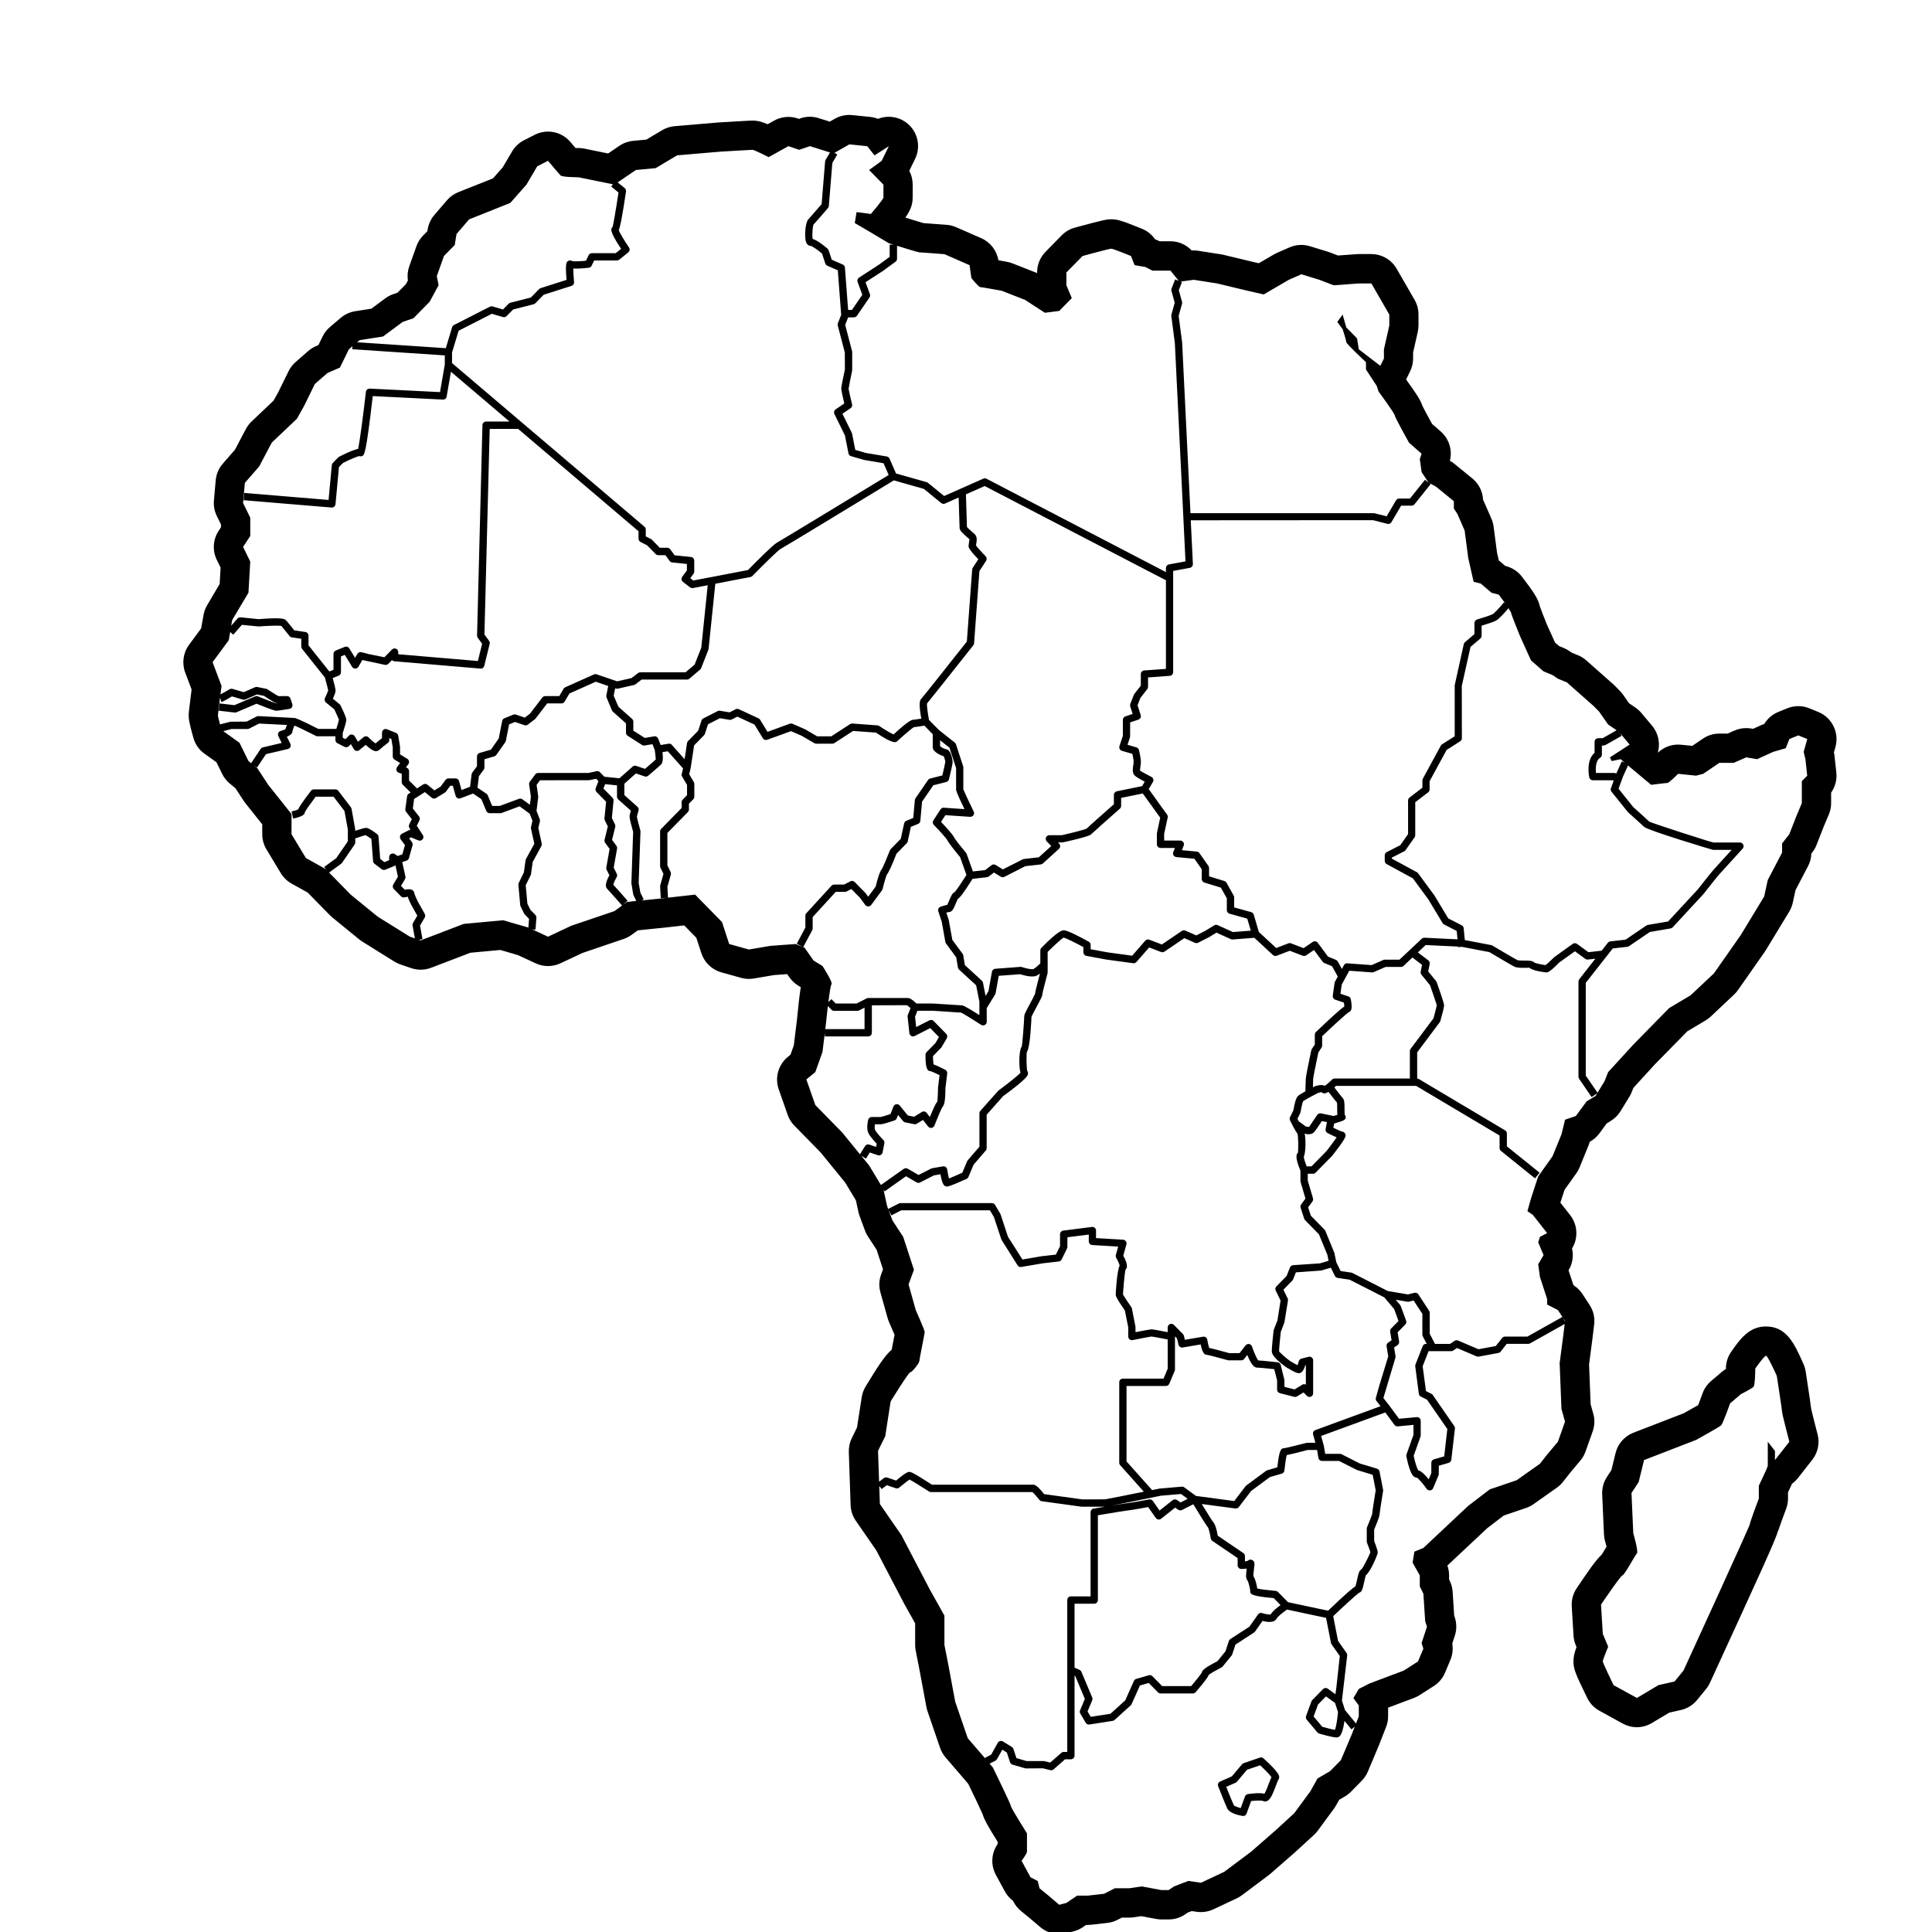 <svg xmlns="http://www.w3.org/2000/svg" xmlns:xlink="http://www.w3.org/1999/xlink" version="1.1" x="0px" y="0px" viewBox="15 15 66 66" style="enable-background:new 0 0 100 100;" xml:space="preserve"><path d="M76.871,63.119c-0.016-0.14-0.06-0.451-0.187-1.27c-0.014-0.088-0.039-0.173-0.075-0.254  c-0.306-0.687-0.571-1.281-1.281-1.281c-0.582,0-0.889,0.439-1.187,0.864c-0.118,0.168-0.181,0.368-0.181,0.573  c0,0.005,0,0.01,0,0.015c-0.049,0.029-0.093,0.061-0.138,0.099l-0.368,0.313c-0.134,0.114-0.235,0.261-0.294,0.426  c-0.049,0.137-0.104,0.283-0.148,0.397c-0.138,0.08-0.326,0.186-0.498,0.28l-1.714,0.663c-0.305,0.118-0.533,0.377-0.61,0.695  l-0.143,0.584l-0.152,0.232c-0.115,0.175-0.171,0.382-0.162,0.592l0.061,1.375c0.004,0.08,0.017,0.16,0.04,0.237  c0.016,0.055,0.033,0.117,0.048,0.175c-0.053,0.09-0.111,0.19-0.158,0.265c-0.23,0.22-0.477,0.586-0.862,1.158  c-0.123,0.182-0.182,0.4-0.169,0.62l0.061,1c0.007,0.112,0.033,0.222,0.076,0.326l0.026,0.061c-0.085,0.235-0.104,0.355-0.104,0.489  c0,0.242,0.04,0.377,0.47,1.253c0.091,0.185,0.236,0.337,0.416,0.436l0.797,0.438c0.15,0.082,0.316,0.124,0.481,0.124  c0.177,0,0.354-0.047,0.511-0.141l0.599-0.357l0.397-0.09c0.218-0.049,0.412-0.17,0.553-0.343l0.306-0.375  c0.054-0.066,0.099-0.138,0.134-0.215c1.791-3.901,2.222-4.84,2.326-5.189l0.004,0.001c0.025-0.087,0.16-0.46,0.271-0.753  c0.042-0.113,0.064-0.232,0.064-0.353v-0.208c0.055-0.114,0.1-0.21,0.137-0.294c0.075-0.054,0.143-0.119,0.202-0.194l0.49-0.625  c0.193-0.246,0.26-0.568,0.181-0.87C77.092,63.998,76.914,63.323,76.871,63.119z M75.635,64.878v-0.313l-0.245-0.313  c0,0,0,0.75,0,0.813s-0.306,0.688-0.306,0.688v0.438c0,0-0.306,0.813-0.306,0.875s-2.267,5.001-2.267,5.001l-0.306,0.375  l-0.551,0.125l-0.735,0.438l-0.797-0.438c0,0-0.368-0.75-0.368-0.813c0-0.063,0.184-0.5,0.184-0.5l-0.184-0.438l-0.061-1  c0,0,0.674-1,0.735-1s0.429-0.688,0.49-0.75s-0.123-0.688-0.123-0.688l-0.061-1.375l0.245-0.375l0.184-0.75l1.777-0.688  c0,0,0.797-0.438,0.858-0.5c0.061-0.063,0.306-0.75,0.306-0.75l0.368-0.313c0,0,0.368-0.188,0.429-0.25s0.061-0.625,0.061-0.625  s0.306-0.438,0.368-0.438s0.368,0.688,0.368,0.688s0.184,1.188,0.184,1.25c0,0.063,0.245,1,0.245,1L75.635,64.878z M77.649,40.703  l0.052-0.185c0.137-0.489-0.115-1.004-0.585-1.196l-0.306-0.125c-0.121-0.049-0.249-0.074-0.378-0.074  c-0.128,0-0.257,0.025-0.378,0.074l-0.306,0.125c-0.202,0.082-0.369,0.227-0.48,0.411c-0.036,0.012-0.072,0.025-0.107,0.041  l-0.273,0.124l-0.066-0.011c-0.056-0.009-0.112-0.014-0.168-0.014c-0.137,0-0.274,0.028-0.401,0.084l-0.237,0.104h-0.281  c-0.201,0-0.397,0.06-0.562,0.173l-0.362,0.246l-0.383-0.039c-0.034-0.003-0.068-0.005-0.101-0.005c-0.253,0-0.497,0.096-0.683,0.27  L71.636,40.7c0.01-0.038,0.019-0.077,0.025-0.116c0.042-0.284-0.039-0.571-0.223-0.791l-0.368-0.438  c-0.059-0.07-0.127-0.132-0.203-0.184l-0.216-0.147l-0.201-0.287c-0.031-0.045-0.067-0.087-0.105-0.127l-0.184-0.188  c-0.017-0.017-0.034-0.033-0.052-0.049l-0.919-0.813c-0.084-0.074-0.18-0.134-0.285-0.177l-0.209-0.085l-0.097-0.066  c-0.058-0.039-0.12-0.073-0.185-0.099l-0.152-0.062l-0.14-0.122l-0.278-0.615c-0.081-0.201-0.194-0.486-0.237-0.609  c-0.055-0.27-0.23-0.52-0.614-1.023c-0.137-0.179-0.33-0.307-0.548-0.363l-0.021-0.005l-0.191-0.163  c-0.01-0.009-0.021-0.017-0.032-0.026l-0.06-0.263l-0.117-0.892c-0.012-0.093-0.037-0.184-0.075-0.27l-0.245-0.563  c-0.012-0.028-0.026-0.055-0.04-0.082c-0.012-0.284-0.145-0.55-0.367-0.731l-0.613-0.5c-0.048-0.039-0.099-0.074-0.154-0.103  c0.093-0.363-0.026-0.751-0.311-1l-0.298-0.261c-0.13-0.236-0.265-0.485-0.323-0.603c-0.067-0.208-0.225-0.448-0.564-0.913  c0.005-0.01,0.011-0.021,0.016-0.031l0.122-0.25c0.067-0.137,0.102-0.288,0.102-0.44v-0.201l0.159-0.704  c0.016-0.072,0.025-0.146,0.025-0.221v-0.375c0-0.175-0.046-0.348-0.134-0.5l-0.613-1.063c-0.179-0.31-0.509-0.5-0.866-0.5h-0.429  c-0.024,0-0.048,0.001-0.073,0.003l-0.636,0.046l-0.282-0.108c-0.021-0.008-0.043-0.016-0.065-0.022l-0.613-0.188  c-0.096-0.029-0.194-0.044-0.293-0.044c-0.137,0-0.273,0.028-0.401,0.084l-0.429,0.188c-0.035,0.015-0.07,0.033-0.103,0.052  l-0.517,0.302l-0.167-0.038l-1.029-0.247c-0.026-0.006-0.052-0.011-0.078-0.016l-0.797-0.125c-0.051-0.008-0.103-0.012-0.155-0.012  c-0.023,0-0.045,0.001-0.068,0.002c-0.188-0.2-0.452-0.315-0.728-0.315h-0.372l-0.031-0.016c-0.039-0.02-0.08-0.037-0.121-0.052  c-0.11-0.159-0.264-0.284-0.445-0.358c-0.733-0.299-0.857-0.324-1.052-0.324c-0.142,0-0.195,0-1.243,0.285  c-0.171,0.047-0.327,0.138-0.452,0.265l-0.551,0.563c-0.183,0.187-0.286,0.438-0.286,0.7v0.025  c-0.015-0.007-0.029-0.013-0.044-0.019l-0.797-0.313c-0.059-0.023-0.12-0.041-0.183-0.052c-0.115-0.021-0.213-0.039-0.299-0.055  c-0.055-0.334-0.275-0.618-0.586-0.754l-0.858-0.375c-0.102-0.045-0.211-0.072-0.322-0.081c-0.449-0.035-0.674-0.052-0.792-0.059  c-0.119-0.034-0.367-0.109-0.62-0.189c0.177-0.251,0.25-0.443,0.25-0.693v-0.438c0-0.165-0.041-0.325-0.116-0.468l0.198-0.404  c0.197-0.402,0.103-0.887-0.232-1.186c-0.188-0.168-0.427-0.254-0.667-0.254c-0.124,0-0.249,0.023-0.368,0.07  c-0.085-0.033-0.174-0.055-0.266-0.065l-0.613-0.063c-0.034-0.003-0.068-0.005-0.102-0.005c-0.172,0-0.342,0.044-0.493,0.13  l-0.174,0.098l-0.382-0.12c-0.097-0.031-0.198-0.046-0.299-0.046c-0.109,0-0.218,0.018-0.322,0.053L42.3,19.063l-0.046-0.016  c-0.105-0.036-0.214-0.053-0.322-0.053c-0.168,0-0.336,0.043-0.486,0.126l-0.222,0.123c-0.227-0.097-0.36-0.124-0.518-0.124  c-0.034,0-0.091,0-1.163,0.064l-1.495,0.127c-0.151,0.013-0.297,0.06-0.427,0.137l-0.541,0.322l-0.449,0.042  c-0.168,0.016-0.33,0.074-0.47,0.169l-0.386,0.263l-0.812-0.166c-0.065-0.013-0.133-0.02-0.199-0.02  c-0.033,0-0.069-0.001-0.104-0.001c-0.089-0.105-0.172-0.204-0.172-0.204c-0.195-0.232-0.478-0.357-0.766-0.357  c-0.154,0-0.31,0.036-0.454,0.109l-0.368,0.188c-0.17,0.086-0.311,0.22-0.408,0.384l-0.319,0.542l-0.33,0.374l-1.188,0.474  c-0.15,0.06-0.283,0.155-0.388,0.278l-0.429,0.5c-0.12,0.139-0.198,0.309-0.228,0.49l-0.01,0.063l-0.146,0.149  c-0.101,0.103-0.179,0.228-0.228,0.364l-0.245,0.688c-0.055,0.156-0.071,0.323-0.047,0.485l-0.068,0.125L28.578,25l-0.142,0.048  c-0.098,0.033-0.191,0.082-0.274,0.144l-0.476,0.353l-0.553,0.087c-0.182,0.029-0.352,0.107-0.493,0.226l-0.368,0.313  c-0.105,0.089-0.19,0.198-0.25,0.322l-0.145,0.296l-0.093,0.041c-0.094,0.041-0.181,0.096-0.258,0.164l-0.429,0.375  c-0.1,0.087-0.181,0.194-0.24,0.313l-0.356,0.725l-0.157,0.281l-0.747,0.708c-0.079,0.075-0.146,0.163-0.197,0.259l-0.375,0.71  l-0.414,0.475c-0.139,0.159-0.223,0.358-0.242,0.568l-0.061,0.688c-0.016,0.182,0.018,0.365,0.098,0.529l0.143,0.292v0.095  l-0.082,0.126c-0.193,0.295-0.216,0.67-0.061,0.987l0.13,0.264l-0.032,0.56l-0.429,0.729c-0.06,0.102-0.102,0.215-0.122,0.331  l-0.082,0.458l-0.414,0.563c-0.201,0.273-0.249,0.628-0.13,0.945l0.218,0.579c-0.099,0.764-0.099,0.816-0.099,0.881  c0,0.107,0,0.2,0.16,0.77c0.062,0.22,0.196,0.412,0.382,0.544l0.407,0.291l0.195,0.398c0.063,0.129,0.154,0.244,0.266,0.335  l0.186,0.152l0.283,0.433c0.017,0.026,0.035,0.052,0.055,0.076l0.579,0.727v0.338c0,0.182,0.05,0.361,0.144,0.517l0.49,0.813  c0.09,0.149,0.218,0.273,0.37,0.357l0.548,0.305l0.756,0.772c0.026,0.026,0.053,0.051,0.082,0.075l0.919,0.75  c0.033,0.027,0.067,0.051,0.103,0.074l1.103,0.688c0.065,0.041,0.135,0.073,0.207,0.098l0.368,0.125  c0.104,0.036,0.213,0.053,0.322,0.053c0.121,0,0.242-0.022,0.357-0.066l1.342-0.513l1.022-0.095l0.603,0.176l0.606,0.281  c0.133,0.062,0.277,0.093,0.421,0.093c0.146,0,0.291-0.032,0.426-0.095l0.746-0.351l1.417-0.482  c0.095-0.032,0.185-0.079,0.267-0.139l0.21-0.153l0.957-0.098l0.629-0.071l0.414,0.422l0.172,0.528  c0.104,0.318,0.36,0.563,0.682,0.653l0.674,0.188c0.088,0.024,0.178,0.037,0.268,0.037c0.056,0,0.112-0.005,0.168-0.014l0.688-0.117  l0.452-0.033l0.079,0.113c0.079,0.113,0.18,0.208,0.297,0.279l0.088,0.054c-0.042,0.257-0.082,0.612-0.132,1.121l-0.106,0.866  l-0.114,0.321l-0.09,0.074c-0.326,0.266-0.451,0.708-0.312,1.105l0.306,0.875c0.049,0.139,0.127,0.265,0.23,0.37l0.888,0.905  l0.845,1.035l0.368,0.61l0.087,0.401c0.01,0.045,0.023,0.089,0.039,0.132l0.184,0.5c0.026,0.071,0.06,0.139,0.102,0.202l0.295,0.452  l0.219,0.67l-0.064,0.174c-0.073,0.197-0.081,0.412-0.024,0.615l0.245,0.875c0.013,0.047,0.03,0.093,0.049,0.137  c0.068,0.152,0.138,0.314,0.189,0.436c-0.013,0.066-0.028,0.14-0.042,0.215c-0.024,0.121-0.042,0.217-0.057,0.294  c-0.254,0.219-0.495,0.613-0.887,1.251c-0.069,0.113-0.115,0.239-0.136,0.369l-0.161,1.037l-0.178,0.363  c-0.072,0.147-0.107,0.31-0.102,0.474l0.061,1.813c0.006,0.192,0.068,0.378,0.177,0.535l0.7,1.012l0.952,1.821l0.376,0.673v0.739  c0,0.065,0.006,0.129,0.019,0.192l0.123,0.625l0.243,1.304c0.009,0.048,0.021,0.095,0.037,0.141l0.429,1.25  c0.041,0.12,0.104,0.23,0.187,0.327l0.775,0.903c0.198,0.406,0.414,0.858,0.489,1.03c0.054,0.188,0.19,0.43,0.518,0.954v0.072  c-0.22,0.311-0.245,0.721-0.062,1.056l0.306,0.563c0.069,0.127,0.165,0.237,0.28,0.323c0.063,0.134,0.156,0.253,0.272,0.348  l0.306,0.25l0.352,0.3c0.183,0.155,0.413,0.238,0.648,0.238c0.082,0,0.165-0.01,0.247-0.031l0.245-0.063  c0.112-0.029,0.219-0.077,0.315-0.142l0.113-0.077h0.06c0.038,0,0.075-0.002,0.113-0.006l0.552-0.063  c0.119-0.013,0.235-0.048,0.342-0.103l0.154-0.078h0.25c0.048,0,0.096-0.003,0.144-0.01l0.265-0.039l0.511,0.095  c0.06,0.011,0.121,0.017,0.182,0.017h0.245c0.201,0,0.396-0.06,0.562-0.173l0.088-0.06l0.138-0.053l0.171,0.025  c0.048,0.007,0.096,0.01,0.144,0.01c0.147,0,0.292-0.032,0.426-0.095l0.797-0.375c0.061-0.029,0.119-0.064,0.173-0.104l0.919-0.688  c0.02-0.015,0.04-0.031,0.059-0.048l0.858-0.75l0.631-0.579c0.048-0.044,0.091-0.092,0.129-0.144l0.552-0.75  c0.024-0.033,0.047-0.068,0.067-0.104l0.112-0.2l0.193-0.113c0.077-0.045,0.148-0.1,0.211-0.164l0.368-0.375  c0.088-0.09,0.159-0.196,0.208-0.313l0.368-0.875l0.254-0.647c0.046-0.116,0.069-0.24,0.069-0.365v-0.295l0.884-0.332  c0.065-0.024,0.127-0.056,0.186-0.093l0.49-0.313c0.171-0.109,0.306-0.268,0.384-0.456l0.184-0.438  c0.074-0.177,0.096-0.371,0.063-0.558l0.088-0.269c0.066-0.202,0.066-0.419,0-0.621l-0.022-0.068l-0.053-0.812  c-0.008-0.13-0.042-0.258-0.1-0.375l-0.021-0.042v-0.143c0-0.115-0.02-0.228-0.058-0.335l1.36-1.276l0.565-0.432l0.764-0.26  c0.091-0.031,0.177-0.075,0.255-0.13l0.797-0.563c0.079-0.056,0.15-0.123,0.21-0.2l0.245-0.313l0.346-0.411  c0.077-0.091,0.136-0.195,0.176-0.308l0.245-0.688c0.069-0.195,0.077-0.406,0.021-0.605l-0.091-0.324l-0.053-1.361l0.112-0.854  l0.062-0.508c0.029-0.234-0.026-0.471-0.156-0.669l-0.245-0.375c-0.08-0.122-0.185-0.224-0.307-0.301L68.585,58.4l-0.001-0.005  l0.007-0.012c0.131-0.223,0.17-0.485,0.112-0.733c0.058-0.094,0.101-0.198,0.125-0.309c0.064-0.292-0.005-0.597-0.19-0.832  l-0.334-0.426l0.144-0.438l0.402-0.564c0.045-0.063,0.082-0.131,0.111-0.202l0.306-0.75c0.017-0.04,0.03-0.082,0.042-0.124  c0.129-0.07,0.241-0.167,0.329-0.287l0.251-0.342l0.139-0.085c0.135-0.082,0.248-0.196,0.331-0.33l0.306-0.5  c0.031-0.05,0.057-0.103,0.078-0.157l0.055-0.14l0.732-0.801l1.111-1.132l0.624-0.371c0.063-0.037,0.121-0.081,0.174-0.131  l0.797-0.75c0.05-0.047,0.094-0.099,0.134-0.154l0.919-1.313c0.013-0.018,0.024-0.036,0.036-0.055l0.797-1.313  c0.057-0.095,0.099-0.198,0.122-0.306l0.094-0.431l0.428-0.819c0.07-0.133,0.108-0.28,0.113-0.43l0.033-0.042  c0.06-0.077,0.109-0.161,0.144-0.252l0.245-0.625l0.175-0.415c0.052-0.123,0.078-0.254,0.078-0.387v-0.36  c0.14-0.198,0.205-0.441,0.178-0.686l-0.061-0.563C77.666,40.786,77.659,40.744,77.649,40.703z M70.671,40.436l-0.674,0.438  l0.061,0.125l0.306-0.063l0.14,0.119l-0.101-0.046l-0.188,0.415l-0.001,0.004c-0.02-0.012-0.041-0.023-0.065-0.023h-0.628  c-0.017-0.164-0.01-0.426,0.142-0.519c0.037-0.023,0.06-0.063,0.06-0.106v-0.313h0.06c0.021,0,0.043-0.005,0.062-0.016l0.551-0.313  l-0.053-0.094L70.671,40.436z M66.933,36.747l0.368,0.813l0.429,0.375l0.306,0.125l0.184,0.125l0.306,0.125l0.919,0.813l0.184,0.188  l0.306,0.438l0.291,0.198l-0.477,0.271h-0.151c-0.069,0-0.125,0.056-0.125,0.125v0.374c-0.303,0.258-0.187,0.815-0.181,0.84  c0.013,0.058,0.063,0.099,0.122,0.099h0.689l0.021,0.018l-0.092,0.252c-0.016,0.041-0.008,0.087,0.02,0.121l0.566,0.703  c0.195,0.175,0.502,0.45,0.545,0.495c0.118,0.12,2.341,0.788,2.356,0.788h0.637c-0.221,0.244-0.563,0.621-0.603,0.662  c-0.063,0.064-0.479,0.593-0.555,0.69l-1.013,1.094l-0.693,0.118c-0.019,0.003-0.035,0.01-0.05,0.02l-0.71,0.483l-0.52,0.059  c-0.033,0.003-0.064,0.021-0.085,0.047l-0.213,0.271l-0.451,0.051l-0.39-0.284c-0.043-0.032-0.103-0.032-0.146,0l-0.63,0.452  c-0.107,0.108-0.244,0.236-0.3,0.273c-0.092-0.009-0.337-0.059-0.38-0.086c-0.067-0.068-0.183-0.068-0.342-0.068  c-0.072,0-0.208,0-0.242-0.018c-0.095-0.048-0.598-0.346-0.852-0.496c-0.012-0.007-0.025-0.013-0.04-0.015l-0.901-0.172  l-0.039-0.406c-0.004-0.042-0.029-0.08-0.067-0.099l-0.458-0.234l-0.479-0.792l-0.552-0.75c-0.011-0.015-0.024-0.027-0.041-0.036  l-0.854-0.464v-0.037l0.422-0.215c0.019-0.009,0.034-0.023,0.046-0.04l0.307-0.438c0.015-0.021,0.022-0.046,0.022-0.072v-1.126  l0.441-0.337c0.03-0.023,0.049-0.06,0.049-0.099v-0.281l0.582-1.069l0.463-0.295c0.036-0.023,0.058-0.063,0.058-0.105l-0.003-1.785  l0.298-1.335l0.335-0.285c0.028-0.024,0.044-0.059,0.044-0.095v-0.344c0.137-0.042,0.386-0.12,0.483-0.169  c0.121-0.062,0.335-0.309,0.433-0.428c0.052,0.077,0.092,0.142,0.092,0.16C66.627,35.997,66.933,36.747,66.933,36.747z   M64.053,31.622l0.613,0.5v0.25l0.123,0.188l0.245,0.563l0.123,0.938l0.184,0.813l0.245,0.063l0.368,0.313l0.245,0.063  c0,0,0.112,0.147,0.222,0.299l-0.043-0.035c-0.14,0.171-0.328,0.375-0.389,0.406c-0.093,0.047-0.414,0.145-0.53,0.179  c-0.053,0.016-0.09,0.064-0.09,0.12v0.38l-0.323,0.275c-0.021,0.018-0.035,0.042-0.041,0.068l-0.31,1.403v1.744l-0.433,0.275  c-0.018,0.011-0.032,0.027-0.042,0.046l-0.612,1.125c-0.011,0.018-0.016,0.039-0.016,0.06v0.25l-0.441,0.338  c-0.03,0.023-0.049,0.06-0.049,0.099v1.148l-0.267,0.38l-0.462,0.236c-0.042,0.021-0.068,0.064-0.068,0.111v0.188  c0,0.046,0.025,0.088,0.065,0.11l0.895,0.487l0.528,0.718l0.49,0.813c0.013,0.02,0.03,0.036,0.051,0.047l0.429,0.219l0.028,0.287  l-1.13-0.055c-0.03-0.002-0.067,0.011-0.092,0.034l-0.761,0.716h-0.502c-0.018,0-0.034,0.003-0.05,0.01l-0.4,0.175l-0.827-0.06  c-0.052-0.01-0.096,0.022-0.118,0.064l-0.07,0.128L60.7,47.845c-0.014-0.025-0.036-0.044-0.063-0.055l-0.272-0.112l-0.348-0.472  c-0.04-0.054-0.116-0.066-0.171-0.029l-0.313,0.213l-0.429-0.164c-0.029-0.011-0.061-0.011-0.09,0l-0.417,0.16l-0.593-0.549  l-0.174-0.592c-0.013-0.042-0.045-0.074-0.087-0.085l-0.582-0.162v-0.343c0-0.021-0.006-0.042-0.016-0.061l-0.245-0.438  c-0.016-0.028-0.042-0.049-0.073-0.059l-0.523-0.16v-0.283c0-0.026-0.008-0.051-0.022-0.072l-0.307-0.438  c-0.021-0.03-0.055-0.049-0.091-0.053l-0.509-0.047l0.062-0.158c0.016-0.039,0.011-0.082-0.013-0.116  c-0.023-0.034-0.063-0.055-0.104-0.055h-0.55l-0.002-0.224l0.122-0.563c0.008-0.035,0-0.071-0.021-0.099l-0.627-0.872l0.142-0.242  c0.018-0.03,0.022-0.065,0.013-0.099c-0.01-0.033-0.032-0.061-0.063-0.076c-0.164-0.084-0.362-0.195-0.386-0.21  c-0.007-0.023,0.004-0.101,0.011-0.147c0.008-0.055,0.015-0.109,0.015-0.156c0-0.136-0.059-0.378-0.065-0.405  c-0.011-0.043-0.043-0.078-0.086-0.09l-0.305-0.089l0.083-0.252c0.004-0.013,0.006-0.026,0.006-0.039v-0.473l0.282-0.096  c0.065-0.022,0.1-0.092,0.079-0.157l-0.108-0.333l0.099-0.254l0.234-0.298c0.017-0.022,0.026-0.049,0.026-0.077v-0.322l0.742-0.054  c0.065-0.004,0.116-0.059,0.116-0.125v-3.459l0.571-0.106c0.062-0.012,0.105-0.067,0.103-0.129l-0.073-1.495l6.228-0.004l0.49,0.125  c0.011,0.002,0.021,0.004,0.031,0.004c0.044,0,0.085-0.023,0.107-0.062l0.331-0.563h0.358c0.038,0,0.074-0.017,0.098-0.047  l0.551-0.688l-0.044-0.036L64.053,31.622z M63.559,48.297l0.292,0.358c0.108,0.305,0.223,0.644,0.23,0.685  c-0.003,0.042-0.06,0.26-0.111,0.448l-0.782,1.043c-0.017,0.022-0.025,0.048-0.025,0.075v0.938h-2.571  c-0.033,0-0.065,0.014-0.089,0.038c-0.088,0.089-0.191,0.177-0.245,0.21c-0.11-0.052-0.257-0.011-0.335,0.016  c-0.021,0.011-0.048,0.025-0.072,0.037c0.004-0.126,0.009-0.266,0.009-0.296c0.004-0.055,0.093-0.497,0.176-0.894l0.11-0.168  c0.014-0.02,0.021-0.044,0.021-0.068v-0.321c0.389-0.37,0.818-0.762,0.899-0.813c0.025-0.009,0.051-0.025,0.065-0.043  c0.024-0.029,0.075-0.091,0.014-0.409c-0.009-0.044-0.04-0.08-0.083-0.094l-0.271-0.092l0.045-0.313l0.257-0.472l0.777,0.057  c0.021,0.003,0.04-0.001,0.059-0.01l0.405-0.177h0.525c0.032,0,0.063-0.012,0.086-0.034l0.305-0.288l0.329,0.25l-0.047,0.236  C63.525,48.23,63.535,48.269,63.559,48.297z M59.637,54.845c-0.053-0.139-0.097-0.277-0.098-0.324  c0.065-0.145,0.075-0.563,0.031-0.797c0.04,0.011,0.079,0.024,0.13,0.024c0.066,0,0.135-0.016,0.185-0.066  c0.052-0.053,0.191-0.26,0.273-0.385l0.173,0.036l-0.047,0.238c-0.011,0.055,0.017,0.11,0.066,0.135  c0.143,0.073,0.241,0.119,0.312,0.148c-0.079,0.117-0.222,0.308-0.344,0.466l-0.516,0.525H59.637z M60.558,53.124l-0.432-0.089  c-0.05-0.009-0.102,0.011-0.13,0.054c-0.115,0.175-0.259,0.386-0.274,0.407c-0.019,0.004-0.07-0.002-0.115-0.015l-0.239-0.174  c-0.016-0.03-0.031-0.057-0.046-0.088l0.096-0.195c0.005-0.011,0.009-0.023,0.011-0.035c0.027-0.165,0.07-0.341,0.086-0.368  c0.041-0.036,0.303-0.179,0.505-0.283c0.048-0.016,0.112-0.026,0.116-0.031c0.023,0.024,0.078,0.045,0.111,0.045  c0.037,0,0.085-0.024,0.136-0.053c0.096,0.127,0.251,0.327,0.286,0.358c0.012,0.033,0.012,0.164,0.012,0.242  c0,0.069,0,0.132,0.005,0.186C60.65,53.096,60.602,53.11,60.558,53.124z M52.195,47.171c-0.32-0.178-0.729-0.391-0.857-0.391  c-0.043,0-0.175,0-0.763,0.6c-0.023,0.023-0.036,0.055-0.036,0.087v0.446c-0.07,0.068-0.172,0.159-0.237,0.192  c-0.047,0.019-0.234-0.015-0.395-0.069c-0.016-0.005-0.032-0.01-0.049-0.006L49,48.094c-0.057,0.004-0.104,0.046-0.114,0.103  l-0.119,0.665l-0.098,0.161l-0.089-0.453c-0.005-0.026-0.019-0.05-0.038-0.068l-0.581-0.533l-0.054-0.332  c-0.003-0.02-0.011-0.038-0.023-0.054l-0.351-0.477l-0.122-0.676l-0.083-0.254c0.041-0.011,0.074-0.019,0.087-0.02  c0.114,0,0.161-0.111,0.238-0.296c0.02-0.047,0.051-0.121,0.07-0.156c0.067-0.038,0.188-0.184,0.5-0.681l0.493-0.056  c0.022-0.002,0.044-0.011,0.062-0.025l0.177-0.135l0.233,0.143c0.038,0.023,0.084,0.024,0.122,0.005l0.715-0.365l0.529-0.06  c0.026-0.003,0.05-0.014,0.07-0.031l0.551-0.5c0.025-0.023,0.04-0.055,0.041-0.089c0.001-0.034-0.012-0.067-0.036-0.091l-0.038-0.04  l0.16-0.001c0.895-0.196,0.955-0.258,0.981-0.285c0.043-0.044,0.606-0.544,0.975-0.869c0.026-0.024,0.042-0.058,0.042-0.094v-0.273  l0.739-0.151l0.595,0.827l-0.113,0.534v0.375c0,0.069,0.056,0.125,0.125,0.125h0.491l-0.056,0.142  c-0.015,0.037-0.011,0.078,0.01,0.111c0.021,0.034,0.056,0.055,0.095,0.059l0.616,0.057l0.251,0.358v0.335  c0,0.055,0.036,0.104,0.089,0.12l0.563,0.173l0.205,0.365v0.405c0,0.056,0.037,0.105,0.092,0.121l0.606,0.169l0.121,0.411  l-0.61,0.048l-0.522-0.237c-0.038-0.017-0.081-0.014-0.117,0.007l-0.298,0.183l-0.314,0.161l-0.375-0.164  c-0.039-0.016-0.084-0.013-0.12,0.011l-0.682,0.463l-0.429-0.164c-0.051-0.019-0.105-0.005-0.139,0.035l-0.446,0.512l-0.848-0.115  l-0.571-0.106v-0.146C52.26,47.235,52.235,47.193,52.195,47.171z M47.909,41.967v-0.75c0-0.013-0.002-0.026-0.006-0.039l-0.245-0.75  c-0.007-0.023-0.022-0.044-0.041-0.06l-0.546-0.433l-0.335-0.341c-0.042-0.223-0.078-0.483-0.069-0.562  c0.175-0.208,1.34-1.681,1.583-1.988c0.016-0.02,0.025-0.043,0.026-0.068l0.182-2.468l0.228-0.348  c0.032-0.049,0.026-0.114-0.015-0.156c-0.133-0.135-0.287-0.306-0.33-0.371c0.001-0.01,0.004-0.022,0.006-0.035  c0.019-0.107,0.045-0.254-0.044-0.345c-0.019-0.019-0.052-0.048-0.092-0.083c-0.049-0.042-0.147-0.127-0.179-0.168  c-0.004-0.152-0.027-0.874-0.034-1.114l0.641-0.284l6.191,3.219v3.027l-0.742,0.054c-0.065,0.004-0.116,0.059-0.116,0.125v0.395  l-0.219,0.278c-0.007,0.01-0.014,0.021-0.018,0.032l-0.122,0.313c-0.011,0.027-0.012,0.057-0.003,0.084l0.084,0.258l-0.25,0.085  c-0.051,0.017-0.085,0.064-0.085,0.118v0.542l-0.117,0.356c-0.01,0.032-0.007,0.067,0.009,0.097c0.016,0.03,0.043,0.052,0.075,0.062  l0.358,0.104c0.019,0.085,0.042,0.208,0.042,0.276c0,0.037-0.007,0.079-0.013,0.122c-0.018,0.125-0.036,0.255,0.049,0.341  c0.05,0.051,0.214,0.144,0.343,0.212l-0.088,0.151l-0.865,0.177c-0.058,0.012-0.1,0.063-0.1,0.123v0.319  c-0.195,0.172-0.886,0.784-0.93,0.832c-0.065,0.037-0.503,0.147-0.845,0.225h-0.429c-0.05,0-0.096,0.03-0.115,0.077  s-0.009,0.1,0.026,0.136l0.154,0.157l-0.425,0.386l-0.511,0.058c-0.015,0.001-0.029,0.006-0.042,0.013L49.26,44.7l-0.246-0.151  c-0.044-0.028-0.101-0.024-0.142,0.007l-0.217,0.167l-0.419,0.047l-0.212-0.594c-0.005-0.014-0.012-0.027-0.022-0.039  c-0.138-0.165-0.373-0.456-0.412-0.537c-0.055-0.11-0.31-0.383-0.443-0.523l0.15-0.23l0.846,0.057  c0.032,0.003,0.087-0.018,0.112-0.055c0.025-0.037,0.028-0.085,0.008-0.125C48.101,42.392,47.923,42.01,47.909,41.967z   M45.036,39.801c-0.018-0.012-0.04-0.02-0.061-0.021l-0.858-0.063c-0.031-0.002-0.055,0.005-0.077,0.02l-0.643,0.417h-0.481  l-0.412-0.24l-0.429-0.188c-0.03-0.013-0.063-0.014-0.093-0.003l-0.762,0.278l-0.253-0.413c-0.013-0.021-0.032-0.038-0.054-0.048  l-0.674-0.313c-0.035-0.017-0.075-0.016-0.109,0.002l-0.208,0.106l-0.327-0.055c-0.026-0.005-0.054-0.001-0.078,0.012l-0.49,0.25  c-0.03,0.015-0.052,0.041-0.062,0.072l-0.114,0.348l-0.347,0.354c-0.019,0.019-0.03,0.043-0.034,0.069l-0.083,0.55l-0.436-0.489  c-0.028-0.032-0.072-0.048-0.114-0.04l-0.268,0.045l-0.085-0.218c-0.022-0.055-0.078-0.092-0.137-0.078l-0.32,0.054l-0.392-0.25  v-0.307c0-0.036-0.015-0.069-0.042-0.093l-0.469-0.419l-0.159-0.376l0.05-0.252l0.025,0.009c0.022,0.008,0.046,0.009,0.068,0.004  l0.552-0.125c0.018-0.004,0.034-0.012,0.048-0.023l0.211-0.162h1.551c0.03,0,0.059-0.011,0.081-0.03l0.368-0.313  c0.016-0.013,0.028-0.03,0.035-0.05l0.245-0.625c0.004-0.01,0.007-0.021,0.008-0.033l0.229-2.223l1.201-0.23  c0.025-0.004,0.048-0.017,0.066-0.035c0.405-0.414,0.872-0.869,0.948-0.914c0.12-0.061,3.325-2.012,3.884-2.352l1.025,0.291  l0.593,0.483c0.037,0.03,0.087,0.038,0.13,0.018l0.466-0.207c0.011,0.329,0.032,0.983,0.032,1.03c0,0.093,0.081,0.172,0.265,0.332  c0.033,0.028,0.062,0.053,0.067,0.053c0.007,0.025-0.007,0.107-0.013,0.143c-0.007,0.041-0.012,0.076-0.012,0.098  c0,0.045,0,0.105,0.333,0.453l-0.19,0.292c-0.012,0.018-0.019,0.038-0.02,0.059l-0.182,2.462c-0.605,0.765-1.503,1.898-1.561,1.96  c-0.037,0.038-0.096,0.107,0.005,0.672c-0.132,0.021-0.257,0.04-0.284,0.04c-0.121,0-0.529,0.375-0.661,0.499  C45.436,40.054,45.213,39.921,45.036,39.801z M36.161,41.587l-0.514-0.052l-0.152-0.155c-0.03-0.031-0.072-0.043-0.114-0.035  l-0.281,0.06h-1.716c-0.04,0-0.077,0.019-0.101,0.051l-0.184,0.25c-0.02,0.026-0.028,0.059-0.023,0.092l0.06,0.421l-0.034,0.273  l-0.257-0.187c-0.034-0.024-0.079-0.031-0.117-0.016l-0.653,0.242h-0.262l-0.151-0.361c-0.009-0.022-0.025-0.042-0.045-0.055  l-0.305-0.207l0.048-0.391l0.165-0.224c0.016-0.021,0.024-0.047,0.024-0.074v-0.282l0.339-0.099  c0.027-0.008,0.051-0.025,0.067-0.048l0.307-0.438c0.01-0.014,0.017-0.031,0.02-0.048l0.11-0.559l0.2-0.082l0.324,0.11  c0.039,0.015,0.082,0.007,0.116-0.019l0.245-0.188c0.009-0.006,0.017-0.015,0.023-0.023l0.392-0.513h0.489  c0.044,0,0.085-0.023,0.108-0.062l0.164-0.278l0.899-0.401l0.425,0.145l-0.063,0.323c-0.005,0.024-0.002,0.049,0.007,0.072  l0.184,0.438c0.007,0.017,0.018,0.033,0.032,0.045l0.448,0.4v0.319c0,0.042,0.022,0.083,0.058,0.105l0.49,0.313  c0.027,0.017,0.058,0.024,0.088,0.018l0.268-0.045l0.079,0.202c0.023,0.145,0.032,0.303,0.034,0.32  c-0.038,0.038-0.224,0.199-0.367,0.322l-0.301-0.102c-0.042-0.016-0.09-0.006-0.123,0.025L36.161,41.587z M29.246,41.933  l-0.272-0.268v-0.323c0-0.054-0.034-0.101-0.085-0.118l-0.022-0.008l0.083-0.112c0.021-0.028,0.029-0.064,0.022-0.098  s-0.027-0.064-0.057-0.083l-0.248-0.152l-0.001-0.262l-0.061-0.375c-0.007-0.043-0.036-0.079-0.076-0.096l-0.307-0.125  c-0.039-0.017-0.083-0.012-0.117,0.012c-0.035,0.023-0.055,0.062-0.055,0.104v0.188c-0.059,0.046-0.157,0.123-0.222,0.179  c-0.056-0.036-0.154-0.12-0.238-0.205c-0.045-0.047-0.12-0.051-0.168-0.009l-0.193,0.158l-0.11-0.187  c-0.02-0.034-0.054-0.056-0.093-0.061c-0.041-0.004-0.077,0.008-0.104,0.037l-0.119,0.122l-0.095-0.048v-0.155  c0.08-0.247,0.123-0.403,0.123-0.456c0-0.025,0-0.091-0.197-0.493c-0.008-0.016-0.02-0.03-0.033-0.042l-0.23-0.188  c0.062-0.134,0.093-0.228,0.093-0.278c0-0.055-0.048-0.245-0.098-0.427l0.204-0.083c0.047-0.019,0.078-0.065,0.078-0.116v-0.541  l0.13-0.053l0.251,0.41c0.022,0.037,0.063,0.06,0.106,0.06c0,0,0,0,0.001,0c0.044,0,0.084-0.024,0.107-0.062l0.136-0.232  l0.772,0.166c0.042,0.007,0.084-0.005,0.114-0.035l0.125-0.128c0.021,0.022,0.049,0.037,0.081,0.04l2.941,0.25  c0.068,0.007,0.118-0.035,0.132-0.095l0.184-0.75c0.009-0.036,0.001-0.074-0.021-0.104l-0.158-0.215l0.18-7.024h0.972l4.112,3.496  v0.255c0,0.047,0.026,0.09,0.068,0.111l0.227,0.116l0.292,0.298c0.023,0.024,0.056,0.038,0.089,0.038h0.243l0.146,0.199  c0.021,0.028,0.053,0.046,0.088,0.05l0.5,0.051v0.221l-0.16,0.217c-0.041,0.055-0.029,0.132,0.024,0.173l0.245,0.188  c0.022,0.017,0.049,0.026,0.076,0.026c0.008,0,0.016,0,0.023-0.002l0.503-0.096l-0.22,2.132l-0.228,0.58l-0.309,0.262h-1.547  c-0.027,0-0.054,0.009-0.076,0.026l-0.223,0.171l-0.491,0.111l-0.702-0.239c-0.03-0.01-0.063-0.009-0.091,0.004l-0.98,0.438  c-0.024,0.011-0.044,0.028-0.057,0.051l-0.147,0.251h-0.48c-0.039,0-0.076,0.018-0.1,0.049l-0.419,0.549l-0.179,0.137l-0.305-0.104  c-0.027-0.009-0.059-0.009-0.087,0.002l-0.306,0.125c-0.039,0.016-0.067,0.05-0.075,0.092l-0.118,0.599l-0.266,0.38l-0.387,0.113  c-0.053,0.016-0.09,0.064-0.09,0.12v0.334l-0.16,0.217c-0.013,0.018-0.021,0.038-0.023,0.059l-0.052,0.425l-0.292,0.112  l-0.085-0.306c-0.015-0.054-0.064-0.091-0.121-0.091H30.32c-0.04,0-0.077,0.019-0.101,0.051l-0.169,0.23l-0.21,0.128l-0.238-0.194  c-0.042-0.035-0.101-0.038-0.146-0.009L29.246,41.933z M55.781,24.558l0.797,0.125l1.042,0.25l0.551,0.125l0.858-0.5l0.429-0.188  l0.613,0.188l0.49,0.188l0.858-0.063h0.429l0.613,1.063v0.375l-0.184,0.813v0.313l-0.123,0.25l-0.735-0.563l-0.061-0.375  l-0.368-0.375l-0.123-0.438l-0.184,0.25l0.184,0.25c0,0,0.123,0.375,0.123,0.438s0.674,0.688,0.674,0.688v0.25l0.368,0.563  l0.061,0.188c0,0,0.552,0.75,0.552,0.813s0.49,0.938,0.49,0.938l0.429,0.375l-0.061,0.188l0.061,0.438l0.236,0.361l-0.12-0.096  l-0.513,0.641h-0.37c-0.044,0-0.085,0.023-0.107,0.062l-0.32,0.544l-0.43-0.106h-6.272l-0.284-5.829l-0.119-0.912l0.115-0.413  c0.007-0.022,0.007-0.045,0-0.067l-0.11-0.397l0.106-0.274l-0.048-0.019L55.781,24.558z M46.406,23.62  c0.061,0,0.858,0.063,0.858,0.063l0.858,0.375l0.061,0.438c0,0,0.245,0.313,0.306,0.313s0.735,0.125,0.735,0.125l0.797,0.313  l0.674,0.438l0.49-0.063l0.429-0.438l-0.184-0.438v-0.438l0.552-0.563c0,0,0.919-0.25,0.98-0.25s0.674,0.25,0.674,0.25l0.123,0.313  l0.368,0.063l0.245,0.125h0.613l0.283,0.347l-0.124-0.048l-0.122,0.313c-0.01,0.025-0.012,0.053-0.004,0.079l0.112,0.404  l-0.112,0.404c-0.005,0.016-0.006,0.033-0.004,0.05l0.121,0.927l0.363,7.455l-0.566,0.105c-0.06,0.011-0.103,0.063-0.103,0.123  v0.138L48.7,31.354c-0.034-0.018-0.074-0.02-0.108-0.003l-1.339,0.594l-0.553-0.451c-0.013-0.011-0.029-0.019-0.045-0.023  l-1.046-0.296l-0.221-0.508c-0.017-0.039-0.052-0.066-0.094-0.073l-0.721-0.122l-0.356-0.104l-0.108-0.551  c-0.002-0.011-0.005-0.021-0.01-0.031l-0.32-0.652l0.278-0.189c0.043-0.029,0.063-0.083,0.051-0.133  c-0.055-0.223-0.116-0.492-0.119-0.53c0.003-0.046,0.063-0.342,0.123-0.628v-0.625c0-0.011-0.001-0.021-0.004-0.032l-0.235-0.898  l0.101-0.258h0.197c0.041,0,0.08-0.021,0.103-0.054l0.429-0.625c0.023-0.034,0.028-0.076,0.014-0.114l-0.149-0.407l0.596-0.387  l0.429-0.313c0.032-0.023,0.051-0.061,0.051-0.101v-0.444C45.937,23.488,46.366,23.62,46.406,23.62z M44.016,19.932l0.613,0.063  l0.245,0.313l0.49-0.313l-0.245,0.5l-0.429,0.313l0.49,0.5c0,0,0,0.375,0,0.438s-0.429,0.563-0.429,0.563l-0.49-0.063L44.2,22.62  l0.429,0.25l0.735,0.438c0,0,0.061,0.019,0.153,0.048h-0.125v0.419l-0.372,0.271l-0.674,0.438c-0.049,0.032-0.069,0.093-0.049,0.148  l0.161,0.439l-0.355,0.518h-0.13l-0.109-1.447c-0.003-0.046-0.032-0.087-0.074-0.105l-0.377-0.165l-0.105-0.322  c-0.007-0.021-0.02-0.041-0.038-0.056c-0.131-0.111-0.356-0.289-0.509-0.332c-0.024-0.112,0.002-0.427,0.027-0.486  c0.062-0.063,0.452-0.517,0.496-0.568c0.017-0.02,0.028-0.045,0.03-0.071l0.12-1.472l0.169-0.288l-0.096-0.056L44.016,19.932z   M36.724,20.807l0.674-0.063l0.735-0.438l1.471-0.125c0,0,1.042-0.063,1.103-0.063s0.552,0.25,0.552,0.25l0.674-0.375l0.368,0.125  l0.368-0.125l0.684,0.215l-0.149,0.253c-0.009,0.017-0.015,0.035-0.017,0.053l-0.119,1.459c-0.172,0.2-0.418,0.484-0.458,0.526  c-0.104,0.106-0.137,0.625-0.07,0.783c0.044,0.105,0.125,0.117,0.153,0.117c0,0,0.001,0,0.001,0  c0.051,0.009,0.228,0.128,0.387,0.261l0.112,0.341c0.011,0.034,0.036,0.061,0.068,0.076l0.36,0.157l0.115,1.522l-0.112,0.286  c-0.01,0.024-0.011,0.051-0.005,0.077l0.241,0.922l0.003,0.582c-0.047,0.215-0.125,0.586-0.125,0.652  c0,0.057,0.054,0.292,0.105,0.508l-0.296,0.201c-0.051,0.035-0.069,0.103-0.042,0.159l0.36,0.735l0.12,0.609  c0.009,0.046,0.042,0.083,0.087,0.096l0.443,0.128l0.669,0.114l0.174,0.401c-1.109,0.675-3.713,2.258-3.82,2.314  c-0.123,0.063-0.71,0.652-0.986,0.934l-1.867,0.357l-0.104-0.079l0.111-0.151c0.016-0.021,0.024-0.047,0.024-0.074v-0.375  c0-0.064-0.048-0.118-0.112-0.125l-0.558-0.057l-0.151-0.206c-0.023-0.032-0.061-0.051-0.101-0.051h-0.254l-0.27-0.275  c-0.01-0.01-0.021-0.018-0.033-0.024l-0.177-0.09v-0.236c0-0.037-0.016-0.071-0.044-0.095l-6.574-5.589v-0.362l0.225-0.744  l1.134-0.578l0.381,0.111c0.045,0.013,0.092,0,0.125-0.033l0.221-0.225l0.701-0.179c0.022-0.006,0.042-0.017,0.059-0.034  l0.285-0.291l0.951-0.303c0.056-0.018,0.092-0.072,0.086-0.13c-0.014-0.161-0.026-0.347-0.027-0.464  c0.101,0.009,0.266,0.004,0.529-0.025c0.042-0.004,0.079-0.031,0.098-0.069l0.088-0.18h0.779c0.029,0,0.057-0.01,0.079-0.028  l0.307-0.25c0.05-0.041,0.061-0.114,0.024-0.167c-0.15-0.219-0.317-0.493-0.348-0.586c0.039-0.099,0.107-0.387,0.246-1.326  c0.006-0.043-0.01-0.087-0.044-0.115L36.1,21.231L36.724,20.807z M28.084,26.496l0.674-0.5l0.368-0.125l0.551-0.563l0.306-0.563  l-0.061-0.313l0.245-0.688l0.368-0.375l0.061-0.375l0.429-0.5l1.409-0.563l0.551-0.625l0.368-0.625l0.368-0.188  c0,0,0.368,0.438,0.429,0.5s0.613,0.063,0.613,0.063l1.177,0.24l-0.062,0.075l0.251,0.205c-0.08,0.539-0.18,1.115-0.2,1.173  c-0.06,0.061-0.127,0.129,0.289,0.751l-0.184,0.149h-0.813c-0.048,0-0.091,0.027-0.112,0.07l-0.092,0.188  c-0.19,0.02-0.401,0.028-0.462,0.013c-0.038-0.024-0.091-0.031-0.13-0.012c-0.074,0.034-0.12,0.055-0.071,0.653l-0.885,0.282  c-0.02,0.006-0.037,0.017-0.051,0.032l-0.282,0.288l-0.701,0.179c-0.022,0.006-0.042,0.017-0.059,0.034l-0.192,0.196l-0.357-0.104  c-0.032-0.01-0.063-0.006-0.092,0.009l-1.226,0.625c-0.03,0.016-0.053,0.042-0.063,0.075l-0.216,0.717l-3.028-0.202l0.086-0.073  L28.084,26.496z M23.488,35.247l0.061-1.063l-0.245-0.5l0.245-0.375v-0.625l-0.245-0.5l0.061-0.688l0.49-0.563l0.429-0.813  l0.858-0.813l0.245-0.438l0.368-0.75l0.429-0.375l0.429-0.188l0.306-0.625l0.121-0.103l-0.007,0.102l3.162,0.211v0.311l-0.164,0.943  l-2.401-0.12c-0.077,0.005-0.123,0.045-0.13,0.111c-0.092,0.797-0.209,1.688-0.266,1.95c-0.112,0.02-0.304,0.09-0.647,0.266  c-0.012,0.006-0.023,0.014-0.033,0.024l-0.184,0.188c-0.02,0.021-0.032,0.047-0.035,0.076l-0.111,1.189l-2.88-0.24l-0.021,0.249  l3.003,0.25c0.003,0,0.007,0,0.01,0c0.064,0,0.119-0.049,0.125-0.113l0.118-1.269l0.138-0.141c0.214-0.108,0.475-0.222,0.558-0.234  c0.027,0.009,0.058,0.011,0.086,0.002c0.089-0.031,0.14-0.048,0.373-2.052l2.395,0.119c0.073,0.004,0.119-0.042,0.129-0.104  l0.147-0.847l2.001,1.701h-0.8c-0.068,0-0.123,0.054-0.125,0.122l-0.184,7.189c0,0.028,0.008,0.055,0.024,0.078l0.149,0.203  l-0.145,0.589l-2.72-0.231v-0.073c0-0.051-0.031-0.097-0.078-0.116c-0.048-0.019-0.101-0.008-0.137,0.028l-0.259,0.264l-0.54-0.11  l-0.245-0.063c-0.053-0.014-0.11,0.01-0.139,0.058l-0.078,0.133l-0.198-0.323c-0.031-0.052-0.095-0.074-0.154-0.05l-0.307,0.125  c-0.047,0.019-0.078,0.065-0.078,0.116v0.541l-0.142,0.058l-0.711-0.893v-0.331c0-0.062-0.045-0.115-0.107-0.124l-0.379-0.056  c-0.07-0.089-0.232-0.292-0.285-0.346c-0.039-0.039-0.104-0.105-0.935-0.037l-0.613-0.063c-0.036-0.001-0.08,0.012-0.107,0.042  l-0.216,0.247l0.035-0.196L23.488,35.247z M22.518,38.829l0.01,0.034l0.035,0.12c0.068-0.02,0.25-0.126,0.361-0.193l0.375,0.11  c0.029,0.009,0.059,0.005,0.085-0.005l0.393-0.172l0.243,0.05c0.307,0.207,0.408,0.248,0.453,0.255  c-0.012,0.001-0.02,0.002-0.023,0.003c-0.054-0.01-0.368-0.131-0.639-0.242c-0.03-0.013-0.064-0.013-0.095,0l-0.707,0.3  l-0.508-0.059l-0.028,0.248l0.542,0.063c0.004,0,0.009,0.001,0.014,0.001c0.017,0,0.034-0.003,0.05-0.01l0.685-0.292  c0.591,0.24,0.649,0.24,0.674,0.24c0.065,0,0.336-0.045,0.45-0.064c0.036-0.006,0.067-0.027,0.086-0.059  c0.019-0.031,0.023-0.069,0.012-0.104l-0.062-0.188c-0.017-0.051-0.064-0.086-0.119-0.086l-0.285,0.002  c-0.044-0.014-0.232-0.13-0.38-0.231c-0.014-0.009-0.029-0.016-0.045-0.019l-0.306-0.063c-0.025-0.004-0.052-0.002-0.075,0.008  l-0.388,0.169l-0.385-0.112c-0.034-0.009-0.07-0.004-0.101,0.014c-0.118,0.072-0.246,0.145-0.309,0.174  c0.021-0.161,0.037-0.287,0.037-0.287l-0.306-0.813l0.552-0.75l0.05-0.281l0.105,0.092l0.294-0.337l0.571,0.056  c0.304-0.024,0.673-0.037,0.775-0.02c0.057,0.065,0.197,0.241,0.281,0.347c0.02,0.025,0.048,0.042,0.08,0.046l0.322,0.047v0.267  c0,0.028,0.01,0.056,0.027,0.078l0.78,0.979c0.052,0.188,0.108,0.405,0.112,0.436c-0.005,0.031-0.057,0.155-0.11,0.265  c-0.025,0.052-0.012,0.115,0.033,0.152l0.285,0.233c0.073,0.151,0.152,0.328,0.159,0.353c-0.003,0.035-0.044,0.177-0.089,0.317  h-0.614c-0.736-0.375-0.795-0.375-0.827-0.375c-0.047,0-0.755-0.038-1.219-0.063c-0.021,0-0.043,0.004-0.063,0.014l-0.341,0.174  l-0.552,0.004l-0.357,0.091c-0.034-0.128-0.072-0.278-0.072-0.314C22.446,39.401,22.484,39.094,22.518,38.829z M23.181,40.373  l-0.553-0.395l0.277-0.074h0.551c0.02,0,0.039-0.005,0.057-0.014l0.338-0.172c0.152,0.008,0.654,0.033,0.952,0.048  c-0.018,0.048-0.048,0.116-0.055,0.148c-0.033,0.018-0.1,0.041-0.158,0.056c-0.037,0.009-0.067,0.035-0.083,0.069  c-0.016,0.034-0.016,0.073,0.001,0.107l0.115,0.234l-0.644,0.152c-0.031,0.007-0.058,0.026-0.075,0.052l-0.325,0.488l-0.092-0.075  L23.181,40.373z M25.449,44.311l-0.49-0.813v-0.688l-0.797-1l-0.368-0.563l-0.118-0.097l0.105,0.07l0.305-0.457l0.749-0.176  c0.037-0.009,0.068-0.034,0.084-0.068c0.017-0.035,0.016-0.075,0-0.109l-0.12-0.244c0.168-0.066,0.194-0.14,0.193-0.195  c0.003-0.023,0.032-0.101,0.066-0.184c0.096,0.036,0.431,0.198,0.733,0.352c0.018,0.009,0.037,0.014,0.057,0.014h0.61v0.125  c0,0.047,0.026,0.09,0.068,0.111l0.245,0.125c0.047,0.025,0.107,0.015,0.146-0.024l0.069-0.071l0.101,0.172  c0.019,0.031,0.05,0.053,0.086,0.06c0.038,0.006,0.073-0.003,0.101-0.026l0.219-0.179c0.153,0.144,0.271,0.216,0.353,0.216h0  c0.033,0,0.087-0.022,0.111-0.045c0.041-0.041,0.201-0.168,0.293-0.239c0.031-0.023,0.049-0.06,0.049-0.099v-0.064l0.07,0.028  l0.048,0.286v0.313c0,0.043,0.022,0.084,0.06,0.106l0.191,0.117l-0.104,0.14c-0.024,0.032-0.031,0.074-0.019,0.112  c0.012,0.038,0.041,0.068,0.079,0.081l0.099,0.034v0.286c0,0.033,0.013,0.065,0.037,0.089l0.268,0.265l-0.064,0.041  c-0.031,0.02-0.051,0.052-0.057,0.088l-0.061,0.438c-0.004,0.033,0.005,0.067,0.026,0.094l0.196,0.251l-0.088,0.179  c-0.02,0.04-0.017,0.086,0.008,0.124l0.037,0.057c-0.018,0.001-0.035,0.005-0.051,0.014l-0.245,0.125  c-0.033,0.017-0.056,0.047-0.064,0.083s-0.001,0.073,0.021,0.103l0.148,0.201l-0.089,0.316l-0.162,0.056l-0.094-0.064  c-0.039-0.026-0.088-0.029-0.129-0.007c-0.041,0.021-0.066,0.064-0.066,0.11v0.104l-0.162,0.066l-0.144-0.11l-0.057-0.756  c-0.002-0.036-0.02-0.068-0.048-0.09c-0.279-0.214-0.352-0.214-0.383-0.214c-0.042,0-0.18,0.04-0.367,0.1l0-0.06l-0.123-0.688  c-0.003-0.02-0.012-0.038-0.023-0.054l-0.429-0.563c-0.024-0.031-0.061-0.049-0.1-0.049h-0.735c-0.039,0-0.076,0.018-0.1,0.049  c-0.313,0.41-0.41,0.566-0.441,0.639c-0.041,0.019-0.136,0.047-0.22,0.064l0.05,0.245c0.357-0.073,0.406-0.162,0.401-0.217  c0.021-0.054,0.203-0.308,0.371-0.531h0.611l0.373,0.489l0.115,0.636v0.399l-0.395,0.575l-0.412,0.3l0.073,0.101l-0.03-0.031  L25.449,44.311z M29.003,46.999L27.9,46.312l-0.919-0.75l-0.739-0.754l0.414-0.302c0.011-0.008,0.021-0.019,0.029-0.03l0.429-0.625  c0.014-0.021,0.022-0.045,0.022-0.071l-0.001-0.139c0.164-0.055,0.331-0.107,0.346-0.113c0.028,0.009,0.117,0.066,0.206,0.131  l0.057,0.756c0.002,0.036,0.02,0.068,0.048,0.09l0.245,0.188c0.036,0.027,0.083,0.033,0.124,0.017l0.306-0.125  c0.016-0.006,0.03-0.016,0.042-0.028l0.085,0.391l-0.16,0.271c-0.028,0.049-0.021,0.111,0.019,0.151l0.245,0.25  c0.031,0.032,0.076,0.045,0.12,0.034c0.036-0.009,0.078-0.017,0.11-0.021c0.022,0.067,0.061,0.158,0.118,0.273l0.21,0.375  l-0.147,0.25c-0.015,0.026-0.021,0.056-0.015,0.085l0.08,0.442L29.003,46.999z M32.189,46.437l-1.348,0.125l-1.471,0.563  l-0.061-0.021l0.123-0.022l-0.083-0.465l0.16-0.272c0.022-0.039,0.023-0.086,0.001-0.125l-0.242-0.432  c-0.054-0.11-0.105-0.233-0.11-0.257c0-0.039-0.026-0.091-0.057-0.115c-0.022-0.018-0.079-0.062-0.273-0.022l-0.129-0.132  l0.136-0.23c0.016-0.027,0.021-0.059,0.014-0.09l-0.107-0.491l0.149-0.052c0.039-0.014,0.068-0.045,0.079-0.084l0.123-0.438  c0.01-0.037,0.003-0.077-0.02-0.108l-0.097-0.131l0.063-0.033l0.253,0.104c0.05,0.022,0.109,0.006,0.144-0.036  c0.035-0.042,0.039-0.102,0.008-0.148l-0.206-0.316l0.091-0.186c0.021-0.043,0.016-0.095-0.014-0.132l-0.212-0.271l0.045-0.328  l0.366-0.233l0.236,0.193c0.042,0.035,0.099,0.039,0.145,0.01l0.306-0.188c0.014-0.008,0.026-0.02,0.035-0.032l0.146-0.199h0.087  l0.097,0.346c0.01,0.034,0.033,0.062,0.064,0.078c0.031,0.015,0.068,0.017,0.101,0.005l0.43-0.164l0.283,0.192l0.169,0.403  c0.02,0.046,0.065,0.077,0.115,0.077h0.368c0.015,0,0.03-0.002,0.043-0.008l0.611-0.227l0.345,0.251l0.095,0.242L33.14,43.25  c-0.004,0.019-0.004,0.038,0,0.056l0.113,0.518l-0.285,0.521c-0.007,0.014-0.012,0.028-0.014,0.043l-0.058,0.417l-0.175,0.357  c-0.01,0.021-0.014,0.043-0.012,0.066l0.062,0.688c0.001,0.015,0.005,0.03,0.012,0.044l0.123,0.25  c0.006,0.012,0.014,0.023,0.023,0.032l0.144,0.147l-0.022,0.298l-0.002-0.001L32.189,46.437z M34.518,46.624l-0.797,0.375  l-0.537-0.249l0.109,0.008l0.031-0.406c0.003-0.036-0.01-0.071-0.035-0.097l-0.169-0.173l-0.104-0.211l-0.057-0.63l0.169-0.343  c0.006-0.012,0.01-0.025,0.012-0.038l0.058-0.415l0.296-0.542c0.014-0.027,0.019-0.057,0.012-0.086l-0.116-0.535l0.054-0.222  c0.006-0.025,0.004-0.051-0.005-0.075l-0.111-0.283l0.058-0.469c0.001-0.011,0.001-0.021,0-0.033l-0.055-0.387l0.117-0.158  l1.677-0.002l0.24-0.049l0.079,0.081l-0.093,0.237c-0.018,0.045-0.007,0.098,0.027,0.133l0.327,0.333l-0.056,0.567  c-0.002,0.023,0.002,0.046,0.012,0.067l0.103,0.209l-0.112,0.457c-0.009,0.036-0.001,0.074,0.021,0.104l0.152,0.207l-0.113,0.635  c-0.005,0.026-0.001,0.053,0.011,0.077l0.094,0.19c-0.189,0.346-0.104,0.433-0.07,0.467c0.048,0.049,0.378,0.423,0.504,0.566  l-0.261,0.191L34.518,46.624z M36.417,45.812l-0.14,0.102l0.162-0.143c-0.042-0.048-0.38-0.432-0.489-0.55  c0.013-0.052,0.062-0.161,0.115-0.252c0.021-0.037,0.023-0.081,0.004-0.119l-0.104-0.213l0.115-0.647  c0.006-0.034-0.002-0.068-0.022-0.096l-0.149-0.203l0.109-0.444c0.007-0.028,0.003-0.059-0.009-0.085l-0.107-0.218l0.058-0.59  c0.003-0.037-0.009-0.073-0.035-0.1l-0.311-0.317l0.058-0.149l0.406,0.041v0.387c0,0.036,0.015,0.069,0.042,0.093l0.43,0.384  c-0.021,0.07-0.043,0.159-0.043,0.21c0,0.064,0.065,0.311,0.122,0.515l-0.06,1.755l0.062,0.375c0.002,0.012,0.006,0.024,0.011,0.035  l0.095,0.194L36.417,45.812z M37.643,45.687l-0.726,0.074l0.073-0.036l-0.115-0.234l-0.057-0.332l0.062-1.75  c0-0.013-0.001-0.026-0.004-0.038c-0.054-0.192-0.115-0.427-0.118-0.466c0.001-0.026,0.026-0.125,0.055-0.212  c0.016-0.047,0.001-0.099-0.036-0.132l-0.448-0.4v-0.388l0.394-0.352l0.299,0.102c0.041,0.015,0.087,0.005,0.121-0.023  c0.038-0.032,0.374-0.318,0.438-0.383c0.026-0.026,0.09-0.092,0.051-0.422l0.18-0.031l0.523,0.587l-0.046,0.186  c-0.008,0.032-0.003,0.065,0.014,0.093l0.167,0.283v0.352l-0.148,0.151c-0.023,0.023-0.036,0.055-0.036,0.087v0.199l-0.7,0.714  c-0.023,0.023-0.036,0.055-0.036,0.087v1.188c0,0.019,0.004,0.038,0.013,0.055l0.102,0.207l-0.11,0.392  c-0.003,0.013-0.005,0.026-0.004,0.04l0.021,0.396l0.199-0.01L37.643,45.687z M42.177,47.249l-0.858,0.063l-0.735,0.125  l-0.674-0.188l-0.245-0.75l-0.919-0.938l-0.927,0.105l-0.019-0.372l0.117-0.418c0.008-0.03,0.005-0.061-0.008-0.089l-0.11-0.224  v-1.108l0.7-0.714c0.023-0.023,0.036-0.055,0.036-0.087v-0.199l0.148-0.151c0.023-0.023,0.036-0.055,0.036-0.087V41.78  c0-0.022-0.006-0.044-0.017-0.063l-0.158-0.269l0.049-0.201c0.001-0.004-0.004-0.008-0.003-0.012l0.005,0.001l0.117-0.773  l0.339-0.346c0.013-0.014,0.023-0.03,0.029-0.048l0.106-0.326l0.408-0.208l0.327,0.055c0.026,0.005,0.054,0.001,0.078-0.012  l0.191-0.097l0.584,0.271l0.287,0.468c0.03,0.051,0.092,0.071,0.149,0.052l0.811-0.295l0.37,0.161l0.429,0.25  c0.019,0.011,0.041,0.017,0.063,0.017h0.552c0.024,0,0.048-0.007,0.068-0.02l0.639-0.415l0.783,0.057  c0.613,0.414,0.685,0.338,0.744,0.278c0.074-0.075,0.455-0.408,0.55-0.464c0.077-0.006,0.245-0.033,0.359-0.052l0.286,0.292v0.449  c0,0.146,0.248,0.268,0.375,0.303c0.024,0.049,0.053,0.161,0.054,0.194c-0.003,0.04-0.052,0.258-0.101,0.463l-0.417,0.106  c-0.029,0.007-0.055,0.025-0.072,0.05l-0.429,0.625c-0.012,0.018-0.02,0.038-0.021,0.06l-0.055,0.612l-0.236,0.096  c-0.038,0.016-0.066,0.049-0.075,0.089l-0.115,0.527l-0.343,0.35c-0.012,0.012-0.021,0.026-0.027,0.042  c-0.107,0.274-0.247,0.601-0.28,0.646c-0.055,0.057-0.125,0.257-0.209,0.596l-0.253,0.344l-0.094-0.127l-0.368-0.375  c-0.04-0.04-0.098-0.05-0.146-0.024l-0.218,0.111h-0.338c-0.035,0-0.068,0.015-0.092,0.041l-0.858,0.938  c-0.021,0.023-0.033,0.053-0.033,0.084v0.406l-0.294,0.553l0.212,0.112L42.177,47.249z M42.438,47.356l0.309-0.579  c0.01-0.018,0.015-0.038,0.015-0.059v-0.389l0.788-0.861h0.313c0.02,0,0.039-0.005,0.057-0.014l0.164-0.083l0.292,0.296l0.184,0.25  c0.047,0.063,0.154,0.063,0.201,0l0.368-0.5c0.01-0.013,0.017-0.028,0.021-0.044c0.051-0.21,0.127-0.466,0.151-0.504  c0.052-0.053,0.161-0.29,0.325-0.706l0.35-0.357c0.017-0.017,0.028-0.038,0.033-0.061l0.108-0.499l0.246-0.1  c0.043-0.018,0.073-0.058,0.077-0.104l0.059-0.655l0.384-0.56l0.444-0.113c0.045-0.011,0.08-0.046,0.091-0.091  c0.058-0.235,0.126-0.528,0.126-0.592c0-0.004-0.034-0.438-0.238-0.438c0,0,0,0,0,0c-0.037-0.006-0.146-0.063-0.19-0.098v-0.206  l0.319,0.253l0.227,0.696v0.73c0,0.029,0,0.081,0.286,0.673l-0.704-0.048c-0.04-0.007-0.088,0.018-0.113,0.056l-0.245,0.375  c-0.032,0.049-0.026,0.114,0.015,0.156c0.2,0.204,0.435,0.465,0.467,0.53c0.061,0.124,0.344,0.467,0.431,0.571l0.217,0.609  c-0.157,0.248-0.34,0.52-0.403,0.587c-0.079,0.03-0.122,0.132-0.187,0.286c-0.019,0.044-0.047,0.112-0.067,0.149  c-0.078,0.014-0.179,0.047-0.227,0.063c-0.064,0.022-0.1,0.092-0.078,0.157l0.118,0.358l0.123,0.688  c0.003,0.019,0.011,0.037,0.022,0.052l0.35,0.476l0.057,0.345c0.005,0.028,0.019,0.053,0.039,0.072l0.583,0.535l0.112,0.561v0.458  c-0.524-0.333-0.575-0.333-0.61-0.333c-0.033,0-0.258-0.016-0.483-0.031c-0.233-0.016-0.466-0.031-0.497-0.031h-0.561  c-0.192-0.188-0.265-0.188-0.297-0.188h-1.348c-0.02,0-0.039,0.005-0.057,0.014l-0.341,0.174h-0.714l-0.147-0.15l-0.103,0.101  c0.036-0.295,0.077-0.579,0.106-0.608C43.464,48.562,43.097,48,43.097,48l-0.306-0.188l-0.306-0.438L42.438,47.356z M43.281,49.367  l0.124,0.127c0.023,0.024,0.056,0.038,0.089,0.038h0.797c0.02,0,0.039-0.005,0.057-0.014l0.186-0.095v0.733h-1.342l0.027-0.219  C43.219,49.938,43.246,49.664,43.281,49.367z M43.771,53.688l-0.919-0.938l-0.306-0.875l0.306-0.25l0.245-0.688l0.08-0.654v0.123  h1.482c0.069,0,0.125-0.056,0.125-0.125v-0.938l1.197-0.004c0.02,0.009,0.071,0.052,0.124,0.1l-0.092,0.234  c-0.007,0.019-0.01,0.039-0.008,0.059l0.061,0.563c0.005,0.041,0.029,0.077,0.065,0.096c0.036,0.02,0.08,0.021,0.116,0.001  l0.531-0.271l0.298,0.305l-0.118,0.205l-0.306,0.313c-0.023,0.023-0.036,0.055-0.036,0.087c0,0.425,0.045,0.562,0.172,0.562  c0,0,0.001,0,0.001,0c0.036,0.007,0.174,0.07,0.307,0.136l-0.052,0.428c0,0.196-0.016,0.441-0.025,0.475  c-0.044,0.045-0.129,0.222-0.253,0.527l-0.111-0.142c-0.039-0.051-0.11-0.064-0.164-0.029l-0.264,0.162l-0.214-0.044l-0.278-0.34  c-0.028-0.034-0.066-0.049-0.116-0.044c-0.043,0.007-0.081,0.037-0.097,0.078l-0.102,0.258c-0.145,0.048-0.302,0.096-0.334,0.1  h-0.306c-0.058,0-0.107,0.039-0.122,0.095c-0.012,0.049-0.068,0.302,0.009,0.459c0.053,0.108,0.205,0.277,0.283,0.36l-0.021,0.108  l-0.232-0.079c-0.055-0.02-0.116,0.003-0.146,0.052l-0.173,0.28L43.771,53.688z M44.69,54.813l-0.271-0.332l0.163,0.101l0.131-0.212  l0.274,0.093c0.033,0.012,0.072,0.008,0.103-0.01c0.031-0.019,0.053-0.049,0.06-0.084l0.061-0.313  c0.008-0.041-0.004-0.082-0.033-0.111c-0.089-0.091-0.245-0.265-0.283-0.343c-0.019-0.037-0.017-0.119-0.008-0.195h0.202  c0.055,0,0.212-0.044,0.469-0.132c0.035-0.012,0.063-0.038,0.076-0.073l0.045-0.113l0.171,0.209  c0.018,0.022,0.043,0.038,0.072,0.043l0.307,0.063c0.032,0.006,0.063,0,0.09-0.016l0.211-0.129l0.177,0.225  c0.027,0.035,0.071,0.053,0.116,0.046c0.044-0.006,0.082-0.036,0.098-0.078c0.107-0.274,0.247-0.601,0.28-0.646  c0.029-0.03,0.097-0.099,0.096-0.635l0.062-0.5c0.006-0.052-0.021-0.103-0.067-0.126c-0.218-0.111-0.335-0.161-0.401-0.183  c-0.01-0.058-0.018-0.169-0.02-0.281l0.289-0.299l0.184-0.313c0.028-0.049,0.021-0.111-0.019-0.151l-0.429-0.438  c-0.039-0.04-0.098-0.049-0.146-0.024l-0.452,0.23l-0.038-0.352l0.08-0.205h0.528c0.033,0,0.256,0.016,0.48,0.031  c0.234,0.016,0.468,0.034,0.473,0.028c0.062,0.021,0.402,0.231,0.695,0.421c0.021,0.013,0.044,0.02,0.068,0.02  c0.021,0,0.041-0.005,0.06-0.015c0.041-0.022,0.065-0.064,0.065-0.11l-0.002-0.462l0.289-0.472c0.008-0.014,0.014-0.028,0.017-0.043  l0.105-0.592l0.736-0.054c0.137,0.044,0.419,0.12,0.563,0.047c0.035-0.018,0.072-0.042,0.109-0.07  c-0.112,0.421-0.168,0.659-0.166,0.687c-0.012,0.04-0.108,0.219-0.171,0.338c-0.173,0.323-0.199,0.38-0.199,0.434  c0,0.096-0.061,0.954-0.086,1.037c-0.092,0.094-0.106,0.653-0.043,0.893c-0.094,0.104-0.44,0.377-0.757,0.612l-0.613,0.688  c-0.021,0.023-0.032,0.052-0.032,0.083v1.142l-0.399,0.465c-0.009,0.01-0.016,0.021-0.021,0.033l-0.165,0.392  c-0.171,0.077-0.359,0.158-0.456,0.196c-0.02-0.073-0.044-0.193-0.06-0.307c-0.005-0.034-0.023-0.064-0.05-0.084  c-0.027-0.02-0.061-0.028-0.095-0.022l-0.368,0.063c-0.012,0.002-0.024,0.006-0.036,0.012l-0.43,0.219l-0.37-0.215  c-0.042-0.025-0.096-0.022-0.135,0.006l-0.781,0.551L44.69,54.813z M45.302,56.189l-0.119-0.545l0.038,0.054l0.73-0.516l0.36,0.209  c0.037,0.021,0.083,0.024,0.12,0.003l0.473-0.241l0.224-0.038c0.065,0.385,0.139,0.418,0.227,0.418c0.026,0,0.088,0,0.665-0.261  c0.028-0.013,0.051-0.036,0.063-0.065l0.176-0.419l0.417-0.485c0.02-0.023,0.03-0.052,0.03-0.082v-1.141l0.562-0.634  c0.837-0.61,0.846-0.713,0.85-0.768c0.003-0.04-0.01-0.08-0.022-0.085c-0.035-0.089-0.035-0.594-0.016-0.661  c0.116-0.119,0.158-1.19,0.156-1.19c0.012-0.04,0.108-0.22,0.171-0.338c0.173-0.323,0.199-0.38,0.199-0.428  c0.005-0.053,0.095-0.41,0.179-0.725c0.003-0.011,0.004-0.021,0.004-0.032v-0.25V47.52c0.224-0.225,0.493-0.467,0.544-0.489  c0.071,0.009,0.394,0.169,0.677,0.324v0.176c0,0.06,0.043,0.112,0.103,0.123l0.68,0.126l0.92,0.125  c0.042,0.004,0.083-0.01,0.11-0.042l0.434-0.497l0.408,0.156c0.039,0.014,0.081,0.01,0.115-0.013l0.678-0.461l0.366,0.16  c0.034,0.015,0.073,0.014,0.106-0.003l0.376-0.192l0.25-0.153l0.491,0.223c0.02,0.008,0.041,0.014,0.062,0.011l0.741-0.058  l0.635,0.588c0.035,0.032,0.085,0.042,0.13,0.025l0.445-0.17l0.445,0.17c0.039,0.014,0.083,0.01,0.115-0.013l0.268-0.183  l0.297,0.403c0.014,0.019,0.032,0.033,0.054,0.042l0.265,0.108l0.197,0.354l-0.095,0.174c-0.008,0.013-0.013,0.028-0.015,0.042  l-0.062,0.438c-0.008,0.06,0.027,0.117,0.084,0.136l0.298,0.101c0.007,0.052,0.012,0.101,0.013,0.132  c-0.108,0.072-0.349,0.279-0.969,0.871c-0.025,0.023-0.039,0.056-0.039,0.09v0.338l-0.103,0.156  c-0.009,0.013-0.015,0.027-0.018,0.042c-0.085,0.405-0.187,0.901-0.187,0.964c0,0.047-0.009,0.308-0.014,0.437  c-0.119,0.066-0.223,0.128-0.257,0.163c-0.059,0.059-0.109,0.223-0.153,0.487l-0.115,0.233c-0.017,0.035-0.017,0.075,0,0.11  c0.058,0.118,0.2,0.4,0.252,0.447c0.035,0.089,0.035,0.594,0.017,0.66c-0.042,0.042-0.118,0.12,0.087,0.613v0.35  c0,0.012,0.002,0.024,0.005,0.035l0.166,0.566l-0.146,0.2c-0.024,0.033-0.03,0.075-0.019,0.113l0.122,0.375  c0.006,0.019,0.017,0.035,0.03,0.049l0.473,0.483l0.29,0.704l0.04,0.201l-0.294,0.088l-0.919,0.063  c-0.048,0.003-0.09,0.034-0.107,0.079l-0.113,0.289l-0.35,0.357c-0.037,0.038-0.047,0.095-0.023,0.142l0.166,0.34l-0.108,0.685  l-0.123,0.313c-0.004,0.011-0.007,0.021-0.008,0.033c-0.007,0.058-0.062,0.573-0.062,0.701c0,0.125,0.161,0.306,0.488,0.544  c0.337,0.207,0.404,0.207,0.433,0.207c0.068,0,0.153-0.033,0.225-0.272l0.019-0.005v0.667c-0.04-0.021-0.085-0.021-0.124,0.004  l-0.262,0.16l-0.346-0.088l-0.003-0.245l-0.123-0.5c-0.012-0.051-0.055-0.088-0.107-0.094c-0.053-0.006-0.5-0.057-0.659-0.063  c-0.051-0.056-0.147-0.269-0.216-0.477c-0.015-0.044-0.052-0.076-0.098-0.084c-0.044-0.01-0.091,0.011-0.12,0.046l-0.207,0.265  h-0.352c-0.345-0.096-0.574-0.155-0.685-0.178c-0.021-0.055-0.048-0.171-0.066-0.28c-0.005-0.033-0.023-0.063-0.051-0.082  c-0.026-0.021-0.061-0.029-0.093-0.021l-0.621,0.105l-0.034-0.137c-0.005-0.022-0.017-0.042-0.032-0.058l-0.307-0.313  c-0.034-0.036-0.091-0.048-0.136-0.028c-0.048,0.019-0.078,0.065-0.078,0.116v0.16c-0.226-0.045-0.497-0.097-0.549-0.097  c-0.052,0-0.324,0.052-0.55,0.097l-0.001-0.184l-0.123-0.625c-0.004-0.017-0.011-0.033-0.021-0.048  c-0.124-0.178-0.27-0.401-0.283-0.428c0.001-0.091,0.059-0.774,0.086-0.85c0.034-0.035,0.121-0.124-0.076-0.479l0.107-0.387  c0.011-0.037,0.004-0.076-0.019-0.106c-0.021-0.031-0.057-0.05-0.094-0.052l-0.925-0.055v-0.257c0-0.036-0.016-0.07-0.042-0.094  c-0.027-0.024-0.061-0.034-0.099-0.03l-0.98,0.125c-0.063,0.008-0.109,0.061-0.109,0.124v0.409l-0.141,0.287l-0.49,0.056  l-0.653,0.111l-0.494-0.777l-0.256-0.774l-0.184-0.313c-0.022-0.038-0.063-0.062-0.108-0.062h-3.125  c-0.02,0-0.039,0.005-0.057,0.014l-0.364,0.186L45.302,56.189z M63.606,60.654l0.133,0.254h-0.023c-0.052,0-0.098,0.031-0.116,0.08  l-0.245,0.625c-0.008,0.02-0.011,0.041-0.008,0.062l0.122,0.938c0.006,0.041,0.03,0.077,0.067,0.095l0.217,0.111l0.69,0.998  l-0.107,0.934l-0.35,0.102c-0.053,0.016-0.09,0.064-0.09,0.12v0.35l-0.089,0.212c-0.145-0.181-0.265-0.284-0.358-0.307  c-0.043-0.062-0.11-0.278-0.156-0.496l0.234-0.655c0.004-0.014,0.007-0.028,0.007-0.042v-0.5c0-0.035-0.015-0.069-0.041-0.092  c-0.025-0.024-0.063-0.038-0.096-0.032l-0.604,0.056l-0.326-0.443c-0.001-0.001-0.002-0.001-0.003-0.002l0.001-0.001l-0.206-0.263  l0.41-1.374c0.006-0.019,0.007-0.038,0.004-0.057l-0.048-0.296l0.118-0.08c0.04-0.027,0.061-0.076,0.053-0.124l-0.051-0.313  l0.262-0.268c0.034-0.034,0.045-0.085,0.028-0.13l-0.184-0.5c-0.005-0.014-0.012-0.026-0.021-0.038l-0.149-0.177l0.4,0.068  c0.017,0.004,0.034,0.002,0.052-0.002l0.158-0.041l0.299,0.457v0.713C63.592,60.616,63.597,60.636,63.606,60.654z M62.627,59.722  l0.148,0.405l-0.251,0.256c-0.028,0.028-0.041,0.068-0.034,0.107l0.048,0.296l-0.117,0.08c-0.04,0.027-0.061,0.076-0.053,0.124  l0.056,0.346l-0.298,0.976l-0.123,0.438c-0.011,0.038-0.003,0.08,0.021,0.111l0.139,0.177l-2.228,0.816  c-0.062,0.022-0.095,0.088-0.077,0.151l0.078,0.281l-0.296,0.003c-0.338,0.086-0.719,0.179-0.766,0.184  c-0.106,0-0.172,0.031-0.238,0.653l-0.348,0.102c-0.014,0.004-0.027,0.011-0.039,0.02l-0.675,0.5  c-0.01,0.007-0.019,0.016-0.025,0.025l-0.385,0.505l-1.306-0.174l-0.403-0.294c-0.025-0.018-0.055-0.026-0.084-0.023l-0.75,0.064  c-0.083,0.017-0.172,0.035-0.263,0.053l-0.874-0.979v-2.578h1.346c0.051,0,0.096-0.03,0.115-0.077l0.184-0.438  c0.007-0.015,0.01-0.032,0.01-0.048v-1.125v-0.007l0.068,0.07l0.054,0.217c0.016,0.063,0.077,0.108,0.142,0.093l0.614-0.104  c0.06,0.293,0.128,0.355,0.215,0.355c0.001,0,0.001,0,0.001,0c0.052,0.006,0.401,0.098,0.709,0.184  c0.011,0.003,0.021,0.004,0.033,0.004h0.429c0.038,0,0.074-0.018,0.099-0.048l0.105-0.135c0.173,0.433,0.297,0.433,0.348,0.433  c0.081,0,0.39,0.032,0.574,0.052l0.098,0.386v0.313c0,0.057,0.039,0.107,0.094,0.121l0.49,0.125  c0.033,0.008,0.066,0.003,0.097-0.015l0.222-0.135l0.114,0.116c0.034,0.036,0.09,0.048,0.136,0.028  c0.048-0.019,0.078-0.065,0.078-0.116v-1.125c0-0.039-0.018-0.075-0.048-0.099c-0.032-0.024-0.07-0.031-0.108-0.022l-0.245,0.063  c-0.044,0.011-0.079,0.046-0.09,0.091c-0.012,0.046-0.028,0.096-0.043,0.133c-0.066-0.033-0.171-0.092-0.253-0.142  c-0.182-0.133-0.359-0.297-0.377-0.336c0-0.094,0.04-0.492,0.058-0.658l0.124-0.322l0.122-0.75c0.005-0.025,0.001-0.052-0.011-0.075  l-0.145-0.296l0.306-0.312c0.012-0.012,0.021-0.026,0.027-0.042l0.094-0.239l0.866-0.062l0.328-0.096l0.138,0.281  c0.019,0.037,0.054,0.063,0.095,0.068l0.408,0.06l1.185,0.604L62.627,59.722z M61.7,67.706c0.052,0.131,0.109,0.297,0.116,0.312  c-0.02,0.082-0.227,0.494-0.301,0.589c-0.085,0.034-0.111,0.157-0.157,0.368c-0.016,0.069-0.037,0.169-0.053,0.213  c-0.097,0.06-0.326,0.255-0.936,0.836L59,69.733l-0.341-0.348c-0.021-0.021-0.05-0.035-0.079-0.037  c-0.236-0.02-0.516-0.055-0.63-0.082c-0.019-0.119-0.063-0.327-0.132-0.421c-0.004-0.048,0.011-0.171,0.02-0.24  c0.022-0.177,0.033-0.267-0.062-0.313c-0.051-0.024-0.111-0.013-0.147,0.024c-0.015,0.009-0.053,0.017-0.1,0.023v-0.18  c0-0.042-0.021-0.08-0.055-0.104L56.6,67.461c-0.042-0.244-0.092-0.396-0.146-0.45c-0.034-0.04-0.212-0.324-0.4-0.632l1.15,0.153  c0.043,0.001,0.088-0.013,0.116-0.048l0.418-0.548l0.643-0.476l0.407-0.119c0.049-0.014,0.084-0.057,0.089-0.108  c0.02-0.195,0.053-0.427,0.078-0.524c0.121-0.024,0.366-0.083,0.717-0.176h0.322l0.045,0.27c0.01,0.061,0.062,0.105,0.123,0.105  h0.583l0.606,0.307l0.541,0.166l0.104,0.529c-0.039,0.239-0.12,0.747-0.119,0.8c-0.008,0.047-0.098,0.276-0.176,0.462  c-0.007,0.015-0.01,0.032-0.01,0.048v0.438C61.691,67.675,61.694,67.691,61.7,67.706z M51.943,72.112  c-0.013-0.029-0.035-0.053-0.064-0.066l-0.171-0.076v-2.185h0.672c0.069,0,0.125-0.056,0.125-0.125v-2.896  c0.41-0.069,0.983-0.164,1.039-0.168c0.058,0,0.421-0.065,0.679-0.112l0.261,0.372c0.02,0.028,0.051,0.047,0.085,0.052  c0.033,0.006,0.068-0.004,0.096-0.025l0.479-0.38l0.107,0.073c0.038,0.025,0.087,0.028,0.127,0.008l0.387-0.197  c0.168,0.278,0.451,0.74,0.503,0.793c0.023,0.036,0.066,0.211,0.094,0.376c0.005,0.034,0.024,0.064,0.053,0.083l0.864,0.587v0.247  c0,0.069,0.056,0.125,0.125,0.125c0.05,0,0.117-0.002,0.185-0.013c-0.027,0.215-0.038,0.342,0.029,0.409  c0.035,0.049,0.09,0.298,0.091,0.354c0,0.105,0,0.175,0.804,0.246l0.232,0.238c-0.127,0.093-0.294,0.228-0.332,0.317  c-0.038,0.017-0.179-0.005-0.294-0.043c-0.051-0.02-0.11,0-0.143,0.046l-0.293,0.417l-0.653,0.424  c-0.023,0.016-0.042,0.039-0.051,0.066l-0.115,0.353l-0.275,0.337c-0.472,0.242-0.526,0.325-0.533,0.388  c-0.037,0.066-0.206,0.277-0.363,0.462H54.7l-0.332-0.337c-0.031-0.033-0.079-0.046-0.124-0.033l-0.429,0.125  c-0.035,0.01-0.064,0.036-0.079,0.069l-0.296,0.664l-0.504,0.457l-0.676,0.106l-0.108-0.185l0.159-0.38  c0.013-0.031,0.013-0.066,0-0.097L51.943,72.112z M54.658,66.096l0.688-0.059l0.227,0.165l-0.243,0.124l-0.122-0.083  c-0.046-0.03-0.104-0.028-0.148,0.005l-0.447,0.355l-0.23-0.329c-0.028-0.041-0.084-0.06-0.125-0.051  c-0.314,0.059-0.669,0.121-0.713,0.123c-0.035,0-0.285,0.039-0.568,0.086C53.261,66.379,53.813,66.269,54.658,66.096z   M45.241,64.065l0.184-1.188c0,0,0.613-1,0.674-1s0.306-0.313,0.306-0.375s0.184-0.938,0.184-1s-0.306-0.75-0.306-0.75l-0.245-0.875  l0.184-0.5l-0.368-1.125l-0.368-0.563l-0.134-0.364l0.099,0.194l0.341-0.174h3.024l0.136,0.227l0.258,0.777l0.551,0.875  c0.027,0.043,0.08,0.068,0.127,0.057l0.729-0.124l0.551-0.063c0.043-0.004,0.08-0.031,0.099-0.069l0.184-0.375  c0.009-0.017,0.013-0.036,0.013-0.055v-0.328l0.73-0.093v0.233c0,0.066,0.052,0.121,0.117,0.125l0.888,0.053l-0.08,0.288  c-0.01,0.033-0.005,0.068,0.013,0.097c0.057,0.097,0.108,0.215,0.116,0.261c-0.098,0.207-0.134,0.98-0.134,0.988  c0,0.038,0,0.1,0.313,0.55l0.115,0.575v0.313c0,0.038,0.017,0.073,0.046,0.097c0.029,0.024,0.067,0.033,0.104,0.026  c0.283-0.058,0.604-0.12,0.646-0.123c0.041,0.002,0.297,0.051,0.552,0.102v0.998l-0.142,0.338H53.36  c-0.069,0-0.125,0.056-0.125,0.125v2.75c0,0.031,0.012,0.061,0.032,0.083l0.808,0.905c-0.621,0.126-1.27,0.255-1.328,0.262  l-0.779,0.001l-1.299-0.18c-0.257-0.321-0.327-0.321-0.374-0.321h-3.456c-0.676-0.438-0.734-0.438-0.772-0.438  c-0.041,0-0.101,0-0.455,0.296l-0.301-0.102c-0.037-0.013-0.081-0.007-0.115,0.018l-0.165,0.124l-0.036-1.055L45.241,64.065z   M48.06,74.38l-0.429-1.25l-0.245-1.313l-0.123-0.625v-1l-0.49-0.875l-0.98-1.875l-0.735-1.063l-0.021-0.617l0.08,0.107l0.177-0.132  L45.6,65.84c0.042,0.015,0.087,0.006,0.121-0.023c0.125-0.106,0.281-0.229,0.351-0.272c0.107,0.054,0.41,0.242,0.665,0.407  c0.02,0.013,0.044,0.02,0.068,0.02h3.464c0.044,0.037,0.148,0.151,0.237,0.265c0.02,0.025,0.049,0.042,0.081,0.047l1.365,0.188h0.79  c-0.136,0.023-0.27,0.045-0.382,0.064c-0.061,0.01-0.104,0.062-0.104,0.123v2.876h-0.672c-0.069,0-0.125,0.056-0.125,0.125v5.188  h-0.12c-0.03,0-0.06,0.011-0.082,0.031l-0.38,0.333l-0.211-0.051h-0.595l-0.349-0.102l-0.102-0.313  c-0.009-0.028-0.028-0.052-0.053-0.067l-0.306-0.188c-0.029-0.018-0.063-0.022-0.097-0.015c-0.033,0.009-0.061,0.03-0.077,0.06  l-0.227,0.405l-0.211,0.108l0.018,0.035L48.06,74.38z M60.806,75.13l-0.368,0.375l-0.429,0.25l-0.245,0.438l-0.551,0.75L58.6,77.505  l-0.858,0.75l-0.919,0.688l-0.797,0.375l-0.429-0.063l-0.49,0.188l-0.184,0.125h-0.245l-0.674-0.125l-0.429,0.063h-0.49  l-0.368,0.188l-0.551,0.063h-0.368l-0.368,0.25l-0.245,0.063l-0.368-0.313l-0.306-0.25l-0.061-0.25l-0.245-0.125l-0.306-0.563  c0,0,0.184-0.25,0.184-0.313c0-0.063,0-0.625,0-0.625s-0.552-0.875-0.552-0.938c0-0.063-0.613-1.313-0.613-1.313l-0.112-0.131  l0.2-0.102c0.022-0.011,0.041-0.029,0.052-0.05l0.182-0.324l0.156,0.096l0.108,0.332c0.013,0.039,0.044,0.069,0.083,0.081  l0.429,0.125c0.012,0.003,0.023,0.005,0.035,0.005l0.582-0.004l0.245,0.063c0.01,0.002,0.021,0.004,0.031,0.004  c0.03,0,0.059-0.011,0.083-0.031l0.393-0.344h0.198c0.069,0,0.125-0.056,0.125-0.125v-2.73l0.024,0.011l0.328,0.781l-0.163,0.389  c-0.016,0.036-0.013,0.078,0.008,0.112l0.184,0.313c0.022,0.039,0.063,0.062,0.107,0.062c0.007,0,0.013,0,0.02-0.001l0.797-0.125  c0.024-0.004,0.047-0.015,0.064-0.031l0.551-0.5c0.013-0.012,0.023-0.026,0.03-0.042l0.283-0.634l0.301-0.088l0.316,0.321  c0.023,0.024,0.056,0.038,0.089,0.038h1.103c0.036,0,0.071-0.016,0.095-0.043c0.333-0.388,0.425-0.528,0.45-0.593  c0.057-0.048,0.26-0.165,0.431-0.252c0.016-0.008,0.029-0.019,0.04-0.032l0.307-0.375c0.01-0.012,0.018-0.025,0.022-0.04  l0.109-0.333l0.637-0.414c0.013-0.009,0.024-0.02,0.034-0.033l0.255-0.363c0.164,0.044,0.409,0.076,0.49-0.091  c0.025-0.052,0.19-0.188,0.344-0.297l1.336,0.284l0.168,0.856c0.004,0.017,0.011,0.034,0.021,0.048l0.28,0.399l-0.117,1.075  l-0.033,0.231l-0.26-0.19c-0.05-0.037-0.119-0.031-0.162,0.014l-0.368,0.375c-0.013,0.013-0.022,0.028-0.028,0.044l-0.184,0.5  c-0.016,0.042-0.008,0.089,0.021,0.124l0.367,0.438c0.016,0.019,0.037,0.033,0.061,0.04c0.075,0.021,0.454,0.13,0.587,0.13  c0.072,0,0.198-0.002,0.276-0.565l0.238,0.29l0.115-0.094l-0.108,0.276L60.806,75.13z M60.607,73.175l0.101,0.312  c-0.021,0.255-0.066,0.512-0.103,0.607c-0.099-0.015-0.291-0.064-0.434-0.104l-0.296-0.353l0.149-0.407l0.273-0.279L60.607,73.175z   M68.22,64.253l-0.368,0.438l-0.245,0.313l-0.797,0.563l-0.919,0.313l-0.735,0.563l-1.532,1.438l-0.306,0.125l-0.061,0.375  l0.245,0.438v0.375l0.123,0.25l0.061,0.938l0.061,0.188l-0.184,0.563l0.061,0.188l-0.184,0.438l-0.49,0.313l-1.164,0.438  l-0.368,0.188l-0.184,0.313l0.184,0.25v0.375l-0.095,0.242l-0.376-0.459l-0.105-0.325l0.18-1.538  c0.004-0.03-0.004-0.061-0.021-0.085l-0.292-0.416l-0.165-0.844c0.376-0.357,0.786-0.732,0.882-0.798  c0.101-0.023,0.128-0.149,0.178-0.377c0.017-0.076,0.041-0.188,0.057-0.223c0.185-0.16,0.405-0.729,0.405-0.771  c0-0.055-0.041-0.189-0.123-0.398v-0.389c0.185-0.44,0.185-0.502,0.185-0.524c0.002-0.049,0.063-0.446,0.12-0.794  c0.003-0.015,0.003-0.029,0-0.044l-0.122-0.625c-0.009-0.045-0.042-0.082-0.087-0.096l-0.593-0.179l-0.612-0.313  c-0.018-0.009-0.037-0.014-0.057-0.014h-0.507l-0.045-0.27c-0.001-0.005-0.006-0.008-0.007-0.013l0.004-0.001l-0.091-0.327  l2.193-0.803l0.313,0.425c0.025,0.035,0.065,0.054,0.112,0.05l0.537-0.05v0.341l-0.238,0.667c-0.007,0.021-0.009,0.044-0.005,0.066  c0.142,0.721,0.293,0.725,0.351,0.724c0.054,0.021,0.214,0.202,0.344,0.387c0.023,0.034,0.063,0.053,0.103,0.053  c0.005,0,0.009,0,0.014,0c0.045-0.005,0.084-0.034,0.102-0.076l0.184-0.438c0.007-0.015,0.01-0.032,0.01-0.048v-0.281l0.339-0.099  c0.048-0.014,0.083-0.056,0.089-0.106l0.123-1.063c0.004-0.03-0.004-0.061-0.021-0.085l-0.735-1.063  c-0.012-0.017-0.027-0.031-0.046-0.04l-0.187-0.095L63.6,61.674l0.202-0.516h0.772c0.025,0,0.05-0.007,0.07-0.021l0.127-0.087  l0.673,0.286c0.023,0.01,0.05,0.013,0.071,0.008l0.674-0.125c0.03-0.006,0.057-0.022,0.076-0.046l0.207-0.265h0.736  c0.021,0,0.042-0.005,0.062-0.016l1.182-0.663l-0.049,0.398l-0.123,0.938l0.061,1.563l0.122,0.438L68.22,64.253z M69.201,52.625  l-0.368,0.5l-0.368,0.125l-0.122,0.5l-0.306,0.75l-0.49,0.688l-0.245,0.75l-0.123,0.438l0.184,0.125l0.49,0.625l-0.245,0.125  l-0.061,0.188l0.184,0.438l-0.184,0.313l0.061,0.438l0.245,0.75v0.188l0.368,0.188l0.245,0.375l-0.002,0.019l-0.09-0.159  l-1.196,0.671h-0.765c-0.038,0-0.074,0.018-0.099,0.048l-0.216,0.275l-0.59,0.109l-0.701-0.298  c-0.039-0.016-0.083-0.012-0.119,0.012l-0.151,0.104h-0.515l-0.18-0.343v-0.719c0-0.024-0.007-0.048-0.021-0.068l-0.368-0.563  c-0.028-0.044-0.08-0.063-0.136-0.053l-0.219,0.056l-0.69-0.117l-1.209-0.617c-0.012-0.006-0.025-0.01-0.039-0.012l-0.363-0.053  l-0.147-0.301l-0.066-0.32l-0.307-0.75c-0.006-0.015-0.015-0.029-0.026-0.04l-0.47-0.479l-0.093-0.287l0.146-0.198  c0.023-0.032,0.03-0.072,0.02-0.109l-0.179-0.608v-0.232h0.181c0.033,0,0.065-0.014,0.089-0.038l0.562-0.573  c0.502-0.641,0.482-0.682,0.447-0.755c-0.021-0.043-0.057-0.072-0.104-0.072c-0.034-0.007-0.169-0.068-0.301-0.133l0.029-0.145  c0.357-0.105,0.405-0.125,0.389-0.24c-0.004-0.024-0.015-0.046-0.031-0.064c-0.004-0.042-0.004-0.122-0.004-0.177  c0-0.213-0.003-0.327-0.066-0.393c-0.033-0.034-0.171-0.212-0.284-0.36c0.022-0.02,0.039-0.029,0.062-0.052h2.733l2.851,1.696v0.429  c0,0.038,0.018,0.074,0.047,0.097l1.164,0.938l0.156-0.194l-1.117-0.9v-0.44c0-0.044-0.023-0.085-0.062-0.107l-2.941-1.75  c-0.018-0.011-0.04-0.017-0.062-0.017v-0.897l0.771-1.029c0.01-0.013,0.017-0.027,0.021-0.042c0.058-0.207,0.127-0.468,0.127-0.534  c0-0.023,0-0.084-0.252-0.792c-0.005-0.013-0.013-0.026-0.021-0.037l-0.269-0.33l0.051-0.255c0.009-0.047-0.01-0.095-0.048-0.124  l-0.358-0.271l0.268-0.252l1.113,0.053l0.002,0.02l0.117-0.012l0.943,0.18c0.118,0.07,0.731,0.434,0.847,0.493  c0.088,0.045,0.218,0.045,0.355,0.045c0.063,0,0.159,0,0.163-0.007c0.109,0.113,0.554,0.163,0.58,0.163c0.045,0,0.113,0,0.439-0.336  l0.54-0.385l0.356,0.259c0.025,0.019,0.061,0.027,0.087,0.023l0.255-0.029l-0.551,0.703c-0.017,0.022-0.026,0.049-0.026,0.077v3.251  c0,0.025,0.008,0.05,0.021,0.071l0.429,0.625l0.189-0.129l-0.055,0.09L69.201,52.625z M76.676,40.936l0.061,0.563l-0.184,0.188v0.75  l-0.184,0.438l-0.245,0.625l-0.245,0.313v0.313l-0.49,0.938l-0.123,0.563l-0.797,1.313l-0.919,1.313L72.755,49l-0.735,0.438  l-1.226,1.25l-0.858,0.938l-0.123,0.313l-0.239,0.39l-0.402-0.585v-3.169l0.709-0.903l0.213-0.271l0.498-0.057  c0.021-0.002,0.04-0.009,0.057-0.021l0.713-0.485l0.708-0.121c0.027-0.004,0.053-0.018,0.071-0.038l1.049-1.133  c0.235-0.3,0.506-0.64,0.543-0.678c0.061-0.063,0.799-0.878,0.799-0.878c0.033-0.037,0.042-0.089,0.021-0.135  c-0.021-0.045-0.064-0.074-0.114-0.074l-0.902,0.001c-0.149-0.029-2.074-0.652-2.194-0.714c-0.062-0.064-0.507-0.461-0.543-0.491  l-0.508-0.633l0.156-0.425l0.168-0.37l0.116,0.099l0.674,0.563c0,0,0.49-0.063,0.552-0.063s0.368-0.313,0.368-0.313l0.613,0.063  l0.245-0.063l0.552-0.375h0.49l0.429-0.188l0.368,0.063l0.552-0.25l0.429-0.125l0.123-0.313l0.306-0.125l0.306,0.125l-0.123,0.438  L76.676,40.936z M58.163,75.068c-0.034-0.031-0.083-0.042-0.124-0.025l-0.552,0.188c-0.021,0.007-0.041,0.02-0.056,0.038  l-0.35,0.415l-0.401,0.176c-0.062,0.027-0.091,0.098-0.066,0.16c0.01,0.026,0.248,0.631,0.311,0.76  c0.081,0.165,0.391,0.233,0.521,0.255c0.007,0.001,0.014,0.002,0.021,0.002c0.052,0,0.099-0.032,0.117-0.082l0.157-0.429  c0.183-0.021,0.361-0.023,0.404-0.003c0.041,0.021,0.087,0.023,0.134,0.006c0.119-0.047,0.197-0.234,0.311-0.537  c0.027-0.071,0.063-0.168,0.07-0.181c0.023-0.024,0.041-0.071,0.04-0.105C58.697,75.659,58.694,75.55,58.163,75.068z M58.355,75.904  c-0.038,0.101-0.111,0.296-0.161,0.373c-0.165-0.04-0.441-0.007-0.563,0.011c-0.046,0.006-0.084,0.038-0.1,0.081l-0.146,0.398  c-0.113-0.029-0.217-0.07-0.236-0.098c-0.04-0.082-0.175-0.417-0.259-0.628l0.318-0.139c0.018-0.008,0.033-0.02,0.046-0.034  l0.346-0.411l0.448-0.152c0.161,0.15,0.329,0.321,0.386,0.402C58.414,75.749,58.391,75.811,58.355,75.904z"/></svg>

